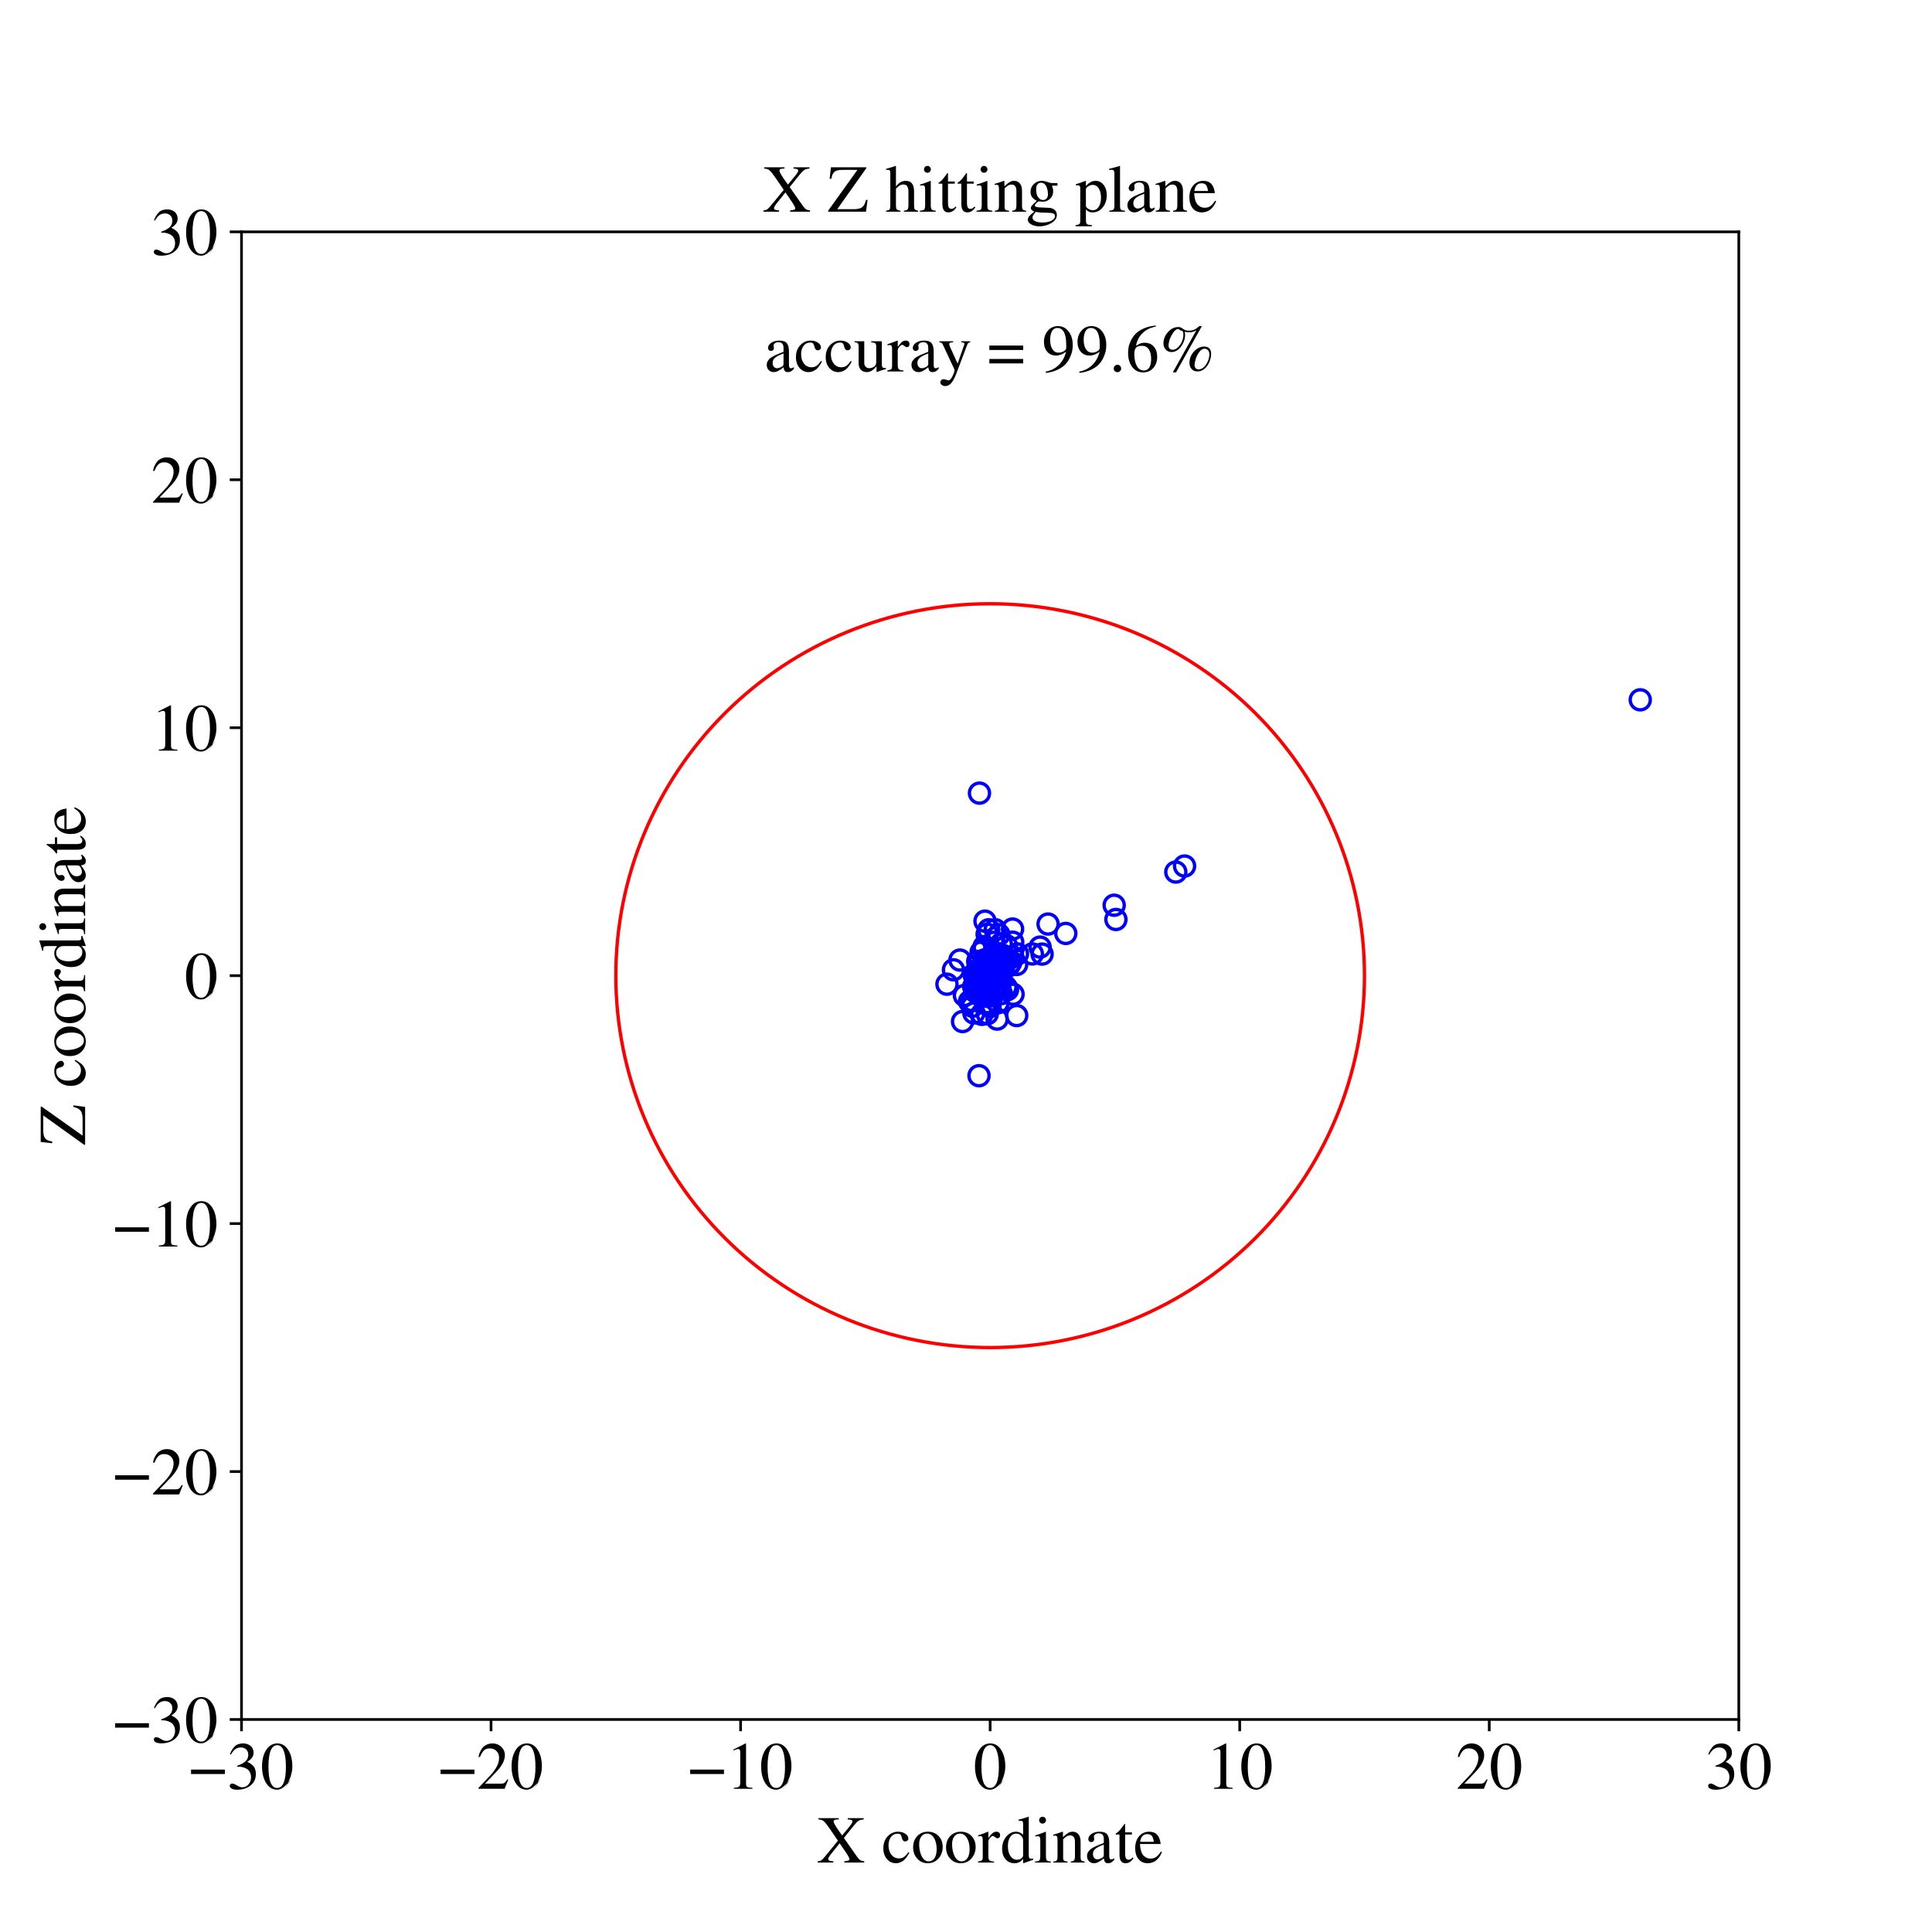 <?xml version="1.0" encoding="utf-8" standalone="no"?>
<!DOCTYPE svg PUBLIC "-//W3C//DTD SVG 1.1//EN"
  "http://www.w3.org/Graphics/SVG/1.1/DTD/svg11.dtd">
<!-- Created with matplotlib (https://matplotlib.org/) -->
<svg height="576pt" version="1.1" viewBox="0 0 576 576" width="576pt" xmlns="http://www.w3.org/2000/svg" xmlns:xlink="http://www.w3.org/1999/xlink">
 <defs>
  <style type="text/css">
*{stroke-linecap:butt;stroke-linejoin:round;}
  </style>
 </defs>
 <g id="figure_1">
  <g id="patch_1">
   <path d="M 0 576 
L 576 576 
L 576 0 
L 0 0 
z
" style="fill:#ffffff;"/>
  </g>
  <g id="axes_1">
   <g id="patch_2">
    <path d="M 72 512.64 
L 518.4 512.64 
L 518.4 69.12 
L 72 69.12 
z
" style="fill:#ffffff;"/>
   </g>
   <g id="PathCollection_1">
    <defs>
     <path d="M 0 3 
C 0.796 3 1.559 2.684 2.121 2.121 
C 2.684 1.559 3 0.796 3 0 
C 3 -0.796 2.684 -1.559 2.121 -2.121 
C 1.559 -2.684 0.796 -3 0 -3 
C -0.796 -3 -1.559 -2.684 -2.121 -2.121 
C -2.684 -1.559 -3 -0.796 -3 0 
C -3 0.796 -2.684 1.559 -2.121 2.121 
C -1.559 2.684 -0.796 3 0 3 
z
" id="C0_0_ad8b933399"/>
    </defs>
    <g clip-path="url(#p6597838563)">
     <use style="fill:none;stroke:#0000ff;" x="294.566" xlink:href="#C0_0_ad8b933399" y="292.58"/>
    </g>
    <g clip-path="url(#p6597838563)">
     <use style="fill:none;stroke:#0000ff;" x="297.623" xlink:href="#C0_0_ad8b933399" y="288.574"/>
    </g>
    <g clip-path="url(#p6597838563)">
     <use style="fill:none;stroke:#0000ff;" x="295.035" xlink:href="#C0_0_ad8b933399" y="292.751"/>
    </g>
    <g clip-path="url(#p6597838563)">
     <use style="fill:none;stroke:#0000ff;" x="293.291" xlink:href="#C0_0_ad8b933399" y="283.197"/>
    </g>
    <g clip-path="url(#p6597838563)">
     <use style="fill:none;stroke:#0000ff;" x="297.282" xlink:href="#C0_0_ad8b933399" y="303.826"/>
    </g>
    <g clip-path="url(#p6597838563)">
     <use style="fill:none;stroke:#0000ff;" x="296.724" xlink:href="#C0_0_ad8b933399" y="295.69"/>
    </g>
    <g clip-path="url(#p6597838563)">
     <use style="fill:none;stroke:#0000ff;" x="297.066" xlink:href="#C0_0_ad8b933399" y="289.02"/>
    </g>
    <g clip-path="url(#p6597838563)">
     <use style="fill:none;stroke:#0000ff;" x="291.496" xlink:href="#C0_0_ad8b933399" y="286.62"/>
    </g>
    <g clip-path="url(#p6597838563)">
     <use style="fill:none;stroke:#0000ff;" x="294.377" xlink:href="#C0_0_ad8b933399" y="288.731"/>
    </g>
    <g clip-path="url(#p6597838563)">
     <use style="fill:none;stroke:#0000ff;" x="310.688" xlink:href="#C0_0_ad8b933399" y="284.45"/>
    </g>
    <g clip-path="url(#p6597838563)">
     <use style="fill:none;stroke:#0000ff;" x="303.344" xlink:href="#C0_0_ad8b933399" y="284.398"/>
    </g>
    <g clip-path="url(#p6597838563)">
     <use style="fill:none;stroke:#0000ff;" x="296.078" xlink:href="#C0_0_ad8b933399" y="289.523"/>
    </g>
    <g clip-path="url(#p6597838563)">
     <use style="fill:none;stroke:#0000ff;" x="295.513" xlink:href="#C0_0_ad8b933399" y="292.379"/>
    </g>
    <g clip-path="url(#p6597838563)">
     <use style="fill:none;stroke:#0000ff;" x="296.511" xlink:href="#C0_0_ad8b933399" y="287.888"/>
    </g>
    <g clip-path="url(#p6597838563)">
     <use style="fill:none;stroke:#0000ff;" x="294.592" xlink:href="#C0_0_ad8b933399" y="289.584"/>
    </g>
    <g clip-path="url(#p6597838563)">
     <use style="fill:none;stroke:#0000ff;" x="332.176" xlink:href="#C0_0_ad8b933399" y="269.881"/>
    </g>
    <g clip-path="url(#p6597838563)">
     <use style="fill:none;stroke:#0000ff;" x="297.435" xlink:href="#C0_0_ad8b933399" y="289.292"/>
    </g>
    <g clip-path="url(#p6597838563)">
     <use style="fill:none;stroke:#0000ff;" x="297.028" xlink:href="#C0_0_ad8b933399" y="289.078"/>
    </g>
    <g clip-path="url(#p6597838563)">
     <use style="fill:none;stroke:#0000ff;" x="294.508" xlink:href="#C0_0_ad8b933399" y="292.353"/>
    </g>
    <g clip-path="url(#p6597838563)">
     <use style="fill:none;stroke:#0000ff;" x="294.705" xlink:href="#C0_0_ad8b933399" y="289.145"/>
    </g>
    <g clip-path="url(#p6597838563)">
     <use style="fill:none;stroke:#0000ff;" x="297.518" xlink:href="#C0_0_ad8b933399" y="284.327"/>
    </g>
    <g clip-path="url(#p6597838563)">
     <use style="fill:none;stroke:#0000ff;" x="296.186" xlink:href="#C0_0_ad8b933399" y="294.982"/>
    </g>
    <g clip-path="url(#p6597838563)">
     <use style="fill:none;stroke:#0000ff;" x="303.122" xlink:href="#C0_0_ad8b933399" y="302.775"/>
    </g>
    <g clip-path="url(#p6597838563)">
     <use style="fill:none;stroke:#0000ff;" x="297.251" xlink:href="#C0_0_ad8b933399" y="292.167"/>
    </g>
    <g clip-path="url(#p6597838563)">
     <use style="fill:none;stroke:#0000ff;" x="293.393" xlink:href="#C0_0_ad8b933399" y="294.194"/>
    </g>
    <g clip-path="url(#p6597838563)">
     <use style="fill:none;stroke:#0000ff;" x="296.002" xlink:href="#C0_0_ad8b933399" y="284.515"/>
    </g>
    <g clip-path="url(#p6597838563)">
     <use style="fill:none;stroke:#0000ff;" x="293.719" xlink:href="#C0_0_ad8b933399" y="293.616"/>
    </g>
    <g clip-path="url(#p6597838563)">
     <use style="fill:none;stroke:#0000ff;" x="299.118" xlink:href="#C0_0_ad8b933399" y="284.911"/>
    </g>
    <g clip-path="url(#p6597838563)">
     <use style="fill:none;stroke:#0000ff;" x="297.429" xlink:href="#C0_0_ad8b933399" y="290.824"/>
    </g>
    <g clip-path="url(#p6597838563)">
     <use style="fill:none;stroke:#0000ff;" x="294.511" xlink:href="#C0_0_ad8b933399" y="288.335"/>
    </g>
    <g clip-path="url(#p6597838563)">
     <use style="fill:none;stroke:#0000ff;" x="295.913" xlink:href="#C0_0_ad8b933399" y="287.477"/>
    </g>
    <g clip-path="url(#p6597838563)">
     <use style="fill:none;stroke:#0000ff;" x="294.503" xlink:href="#C0_0_ad8b933399" y="289.795"/>
    </g>
    <g clip-path="url(#p6597838563)">
     <use style="fill:none;stroke:#0000ff;" x="293.995" xlink:href="#C0_0_ad8b933399" y="293.039"/>
    </g>
    <g clip-path="url(#p6597838563)">
     <use style="fill:none;stroke:#0000ff;" x="292.841" xlink:href="#C0_0_ad8b933399" y="293.508"/>
    </g>
    <g clip-path="url(#p6597838563)">
     <use style="fill:none;stroke:#0000ff;" x="295.236" xlink:href="#C0_0_ad8b933399" y="290.169"/>
    </g>
    <g clip-path="url(#p6597838563)">
     <use style="fill:none;stroke:#0000ff;" x="295.021" xlink:href="#C0_0_ad8b933399" y="292.373"/>
    </g>
    <g clip-path="url(#p6597838563)">
     <use style="fill:none;stroke:#0000ff;" x="296.384" xlink:href="#C0_0_ad8b933399" y="285.854"/>
    </g>
    <g clip-path="url(#p6597838563)">
     <use style="fill:none;stroke:#0000ff;" x="293.048" xlink:href="#C0_0_ad8b933399" y="295.547"/>
    </g>
    <g clip-path="url(#p6597838563)">
     <use style="fill:none;stroke:#0000ff;" x="294.703" xlink:href="#C0_0_ad8b933399" y="294.182"/>
    </g>
    <g clip-path="url(#p6597838563)">
     <use style="fill:none;stroke:#0000ff;" x="294.616" xlink:href="#C0_0_ad8b933399" y="290.365"/>
    </g>
    <g clip-path="url(#p6597838563)">
     <use style="fill:none;stroke:#0000ff;" x="297.584" xlink:href="#C0_0_ad8b933399" y="288.551"/>
    </g>
    <g clip-path="url(#p6597838563)">
     <use style="fill:none;stroke:#0000ff;" x="294.819" xlink:href="#C0_0_ad8b933399" y="293.606"/>
    </g>
    <g clip-path="url(#p6597838563)">
     <use style="fill:none;stroke:#0000ff;" x="295.109" xlink:href="#C0_0_ad8b933399" y="289.047"/>
    </g>
    <g clip-path="url(#p6597838563)">
     <use style="fill:none;stroke:#0000ff;" x="294.453" xlink:href="#C0_0_ad8b933399" y="290.146"/>
    </g>
    <g clip-path="url(#p6597838563)">
     <use style="fill:none;stroke:#0000ff;" x="295.554" xlink:href="#C0_0_ad8b933399" y="289.591"/>
    </g>
    <g clip-path="url(#p6597838563)">
     <use style="fill:none;stroke:#0000ff;" x="293.796" xlink:href="#C0_0_ad8b933399" y="292.102"/>
    </g>
    <g clip-path="url(#p6597838563)">
     <use style="fill:none;stroke:#0000ff;" x="294.297" xlink:href="#C0_0_ad8b933399" y="286.324"/>
    </g>
    <g clip-path="url(#p6597838563)">
     <use style="fill:none;stroke:#0000ff;" x="294.343" xlink:href="#C0_0_ad8b933399" y="302.233"/>
    </g>
    <g clip-path="url(#p6597838563)">
     <use style="fill:none;stroke:#0000ff;" x="286.197" xlink:href="#C0_0_ad8b933399" y="286.229"/>
    </g>
    <g clip-path="url(#p6597838563)">
     <use style="fill:none;stroke:#0000ff;" x="291.095" xlink:href="#C0_0_ad8b933399" y="291.069"/>
    </g>
    <g clip-path="url(#p6597838563)">
     <use style="fill:none;stroke:#0000ff;" x="303.1" xlink:href="#C0_0_ad8b933399" y="287.554"/>
    </g>
    <g clip-path="url(#p6597838563)">
     <use style="fill:none;stroke:#0000ff;" x="294.129" xlink:href="#C0_0_ad8b933399" y="292.524"/>
    </g>
    <g clip-path="url(#p6597838563)">
     <use style="fill:none;stroke:#0000ff;" x="284.267" xlink:href="#C0_0_ad8b933399" y="289.132"/>
    </g>
    <g clip-path="url(#p6597838563)">
     <use style="fill:none;stroke:#0000ff;" x="310.084" xlink:href="#C0_0_ad8b933399" y="282.369"/>
    </g>
    <g clip-path="url(#p6597838563)">
     <use style="fill:none;stroke:#0000ff;" x="295.837" xlink:href="#C0_0_ad8b933399" y="286.993"/>
    </g>
    <g clip-path="url(#p6597838563)">
     <use style="fill:none;stroke:#0000ff;" x="294.511" xlink:href="#C0_0_ad8b933399" y="291.729"/>
    </g>
    <g clip-path="url(#p6597838563)">
     <use style="fill:none;stroke:#0000ff;" x="296.228" xlink:href="#C0_0_ad8b933399" y="288.7"/>
    </g>
    <g clip-path="url(#p6597838563)">
     <use style="fill:none;stroke:#0000ff;" x="294.779" xlink:href="#C0_0_ad8b933399" y="291.11"/>
    </g>
    <g clip-path="url(#p6597838563)">
     <use style="fill:none;stroke:#0000ff;" x="298.047" xlink:href="#C0_0_ad8b933399" y="289.004"/>
    </g>
    <g clip-path="url(#p6597838563)">
     <use style="fill:none;stroke:#0000ff;" x="294.774" xlink:href="#C0_0_ad8b933399" y="286.862"/>
    </g>
    <g clip-path="url(#p6597838563)">
     <use style="fill:none;stroke:#0000ff;" x="294.638" xlink:href="#C0_0_ad8b933399" y="291.347"/>
    </g>
    <g clip-path="url(#p6597838563)">
     <use style="fill:none;stroke:#0000ff;" x="290.288" xlink:href="#C0_0_ad8b933399" y="294.139"/>
    </g>
    <g clip-path="url(#p6597838563)">
     <use style="fill:none;stroke:#0000ff;" x="295.363" xlink:href="#C0_0_ad8b933399" y="287.276"/>
    </g>
    <g clip-path="url(#p6597838563)">
     <use style="fill:none;stroke:#0000ff;" x="295.276" xlink:href="#C0_0_ad8b933399" y="289.302"/>
    </g>
    <g clip-path="url(#p6597838563)">
     <use style="fill:none;stroke:#0000ff;" x="294.585" xlink:href="#C0_0_ad8b933399" y="291.976"/>
    </g>
    <g clip-path="url(#p6597838563)">
     <use style="fill:none;stroke:#0000ff;" x="293.494" xlink:href="#C0_0_ad8b933399" y="293.964"/>
    </g>
    <g clip-path="url(#p6597838563)">
     <use style="fill:none;stroke:#0000ff;" x="298.038" xlink:href="#C0_0_ad8b933399" y="286.636"/>
    </g>
    <g clip-path="url(#p6597838563)">
     <use style="fill:none;stroke:#0000ff;" x="295.024" xlink:href="#C0_0_ad8b933399" y="286.159"/>
    </g>
    <g clip-path="url(#p6597838563)">
     <use style="fill:none;stroke:#0000ff;" x="298.067" xlink:href="#C0_0_ad8b933399" y="288.047"/>
    </g>
    <g clip-path="url(#p6597838563)">
     <use style="fill:none;stroke:#0000ff;" x="292.04" xlink:href="#C0_0_ad8b933399" y="291.008"/>
    </g>
    <g clip-path="url(#p6597838563)">
     <use style="fill:none;stroke:#0000ff;" x="298.512" xlink:href="#C0_0_ad8b933399" y="281.369"/>
    </g>
    <g clip-path="url(#p6597838563)">
     <use style="fill:none;stroke:#0000ff;" x="290.554" xlink:href="#C0_0_ad8b933399" y="290.976"/>
    </g>
    <g clip-path="url(#p6597838563)">
     <use style="fill:none;stroke:#0000ff;" x="317.751" xlink:href="#C0_0_ad8b933399" y="278.289"/>
    </g>
    <g clip-path="url(#p6597838563)">
     <use style="fill:none;stroke:#0000ff;" x="293.989" xlink:href="#C0_0_ad8b933399" y="292.13"/>
    </g>
    <g clip-path="url(#p6597838563)">
     <use style="fill:none;stroke:#0000ff;" x="489.022" xlink:href="#C0_0_ad8b933399" y="208.641"/>
    </g>
    <g clip-path="url(#p6597838563)">
     <use style="fill:none;stroke:#0000ff;" x="298.025" xlink:href="#C0_0_ad8b933399" y="292.081"/>
    </g>
    <g clip-path="url(#p6597838563)">
     <use style="fill:none;stroke:#0000ff;" x="294.37" xlink:href="#C0_0_ad8b933399" y="287.771"/>
    </g>
    <g clip-path="url(#p6597838563)">
     <use style="fill:none;stroke:#0000ff;" x="292.715" xlink:href="#C0_0_ad8b933399" y="302.412"/>
    </g>
    <g clip-path="url(#p6597838563)">
     <use style="fill:none;stroke:#0000ff;" x="299.442" xlink:href="#C0_0_ad8b933399" y="287.417"/>
    </g>
    <g clip-path="url(#p6597838563)">
     <use style="fill:none;stroke:#0000ff;" x="293.086" xlink:href="#C0_0_ad8b933399" y="291.106"/>
    </g>
    <g clip-path="url(#p6597838563)">
     <use style="fill:none;stroke:#0000ff;" x="296.324" xlink:href="#C0_0_ad8b933399" y="289.936"/>
    </g>
    <g clip-path="url(#p6597838563)">
     <use style="fill:none;stroke:#0000ff;" x="293.161" xlink:href="#C0_0_ad8b933399" y="293.263"/>
    </g>
    <g clip-path="url(#p6597838563)">
     <use style="fill:none;stroke:#0000ff;" x="295.804" xlink:href="#C0_0_ad8b933399" y="288.841"/>
    </g>
    <g clip-path="url(#p6597838563)">
     <use style="fill:none;stroke:#0000ff;" x="294.493" xlink:href="#C0_0_ad8b933399" y="289.288"/>
    </g>
    <g clip-path="url(#p6597838563)">
     <use style="fill:none;stroke:#0000ff;" x="296.155" xlink:href="#C0_0_ad8b933399" y="290.963"/>
    </g>
    <g clip-path="url(#p6597838563)">
     <use style="fill:none;stroke:#0000ff;" x="300.794" xlink:href="#C0_0_ad8b933399" y="287.872"/>
    </g>
    <g clip-path="url(#p6597838563)">
     <use style="fill:none;stroke:#0000ff;" x="293.537" xlink:href="#C0_0_ad8b933399" y="289.343"/>
    </g>
    <g clip-path="url(#p6597838563)">
     <use style="fill:none;stroke:#0000ff;" x="292.516" xlink:href="#C0_0_ad8b933399" y="283.874"/>
    </g>
    <g clip-path="url(#p6597838563)">
     <use style="fill:none;stroke:#0000ff;" x="294.498" xlink:href="#C0_0_ad8b933399" y="288.958"/>
    </g>
    <g clip-path="url(#p6597838563)">
     <use style="fill:none;stroke:#0000ff;" x="298.522" xlink:href="#C0_0_ad8b933399" y="296.23"/>
    </g>
    <g clip-path="url(#p6597838563)">
     <use style="fill:none;stroke:#0000ff;" x="307.781" xlink:href="#C0_0_ad8b933399" y="284.405"/>
    </g>
    <g clip-path="url(#p6597838563)">
     <use style="fill:none;stroke:#0000ff;" x="295.703" xlink:href="#C0_0_ad8b933399" y="289.809"/>
    </g>
    <g clip-path="url(#p6597838563)">
     <use style="fill:none;stroke:#0000ff;" x="295.232" xlink:href="#C0_0_ad8b933399" y="287.786"/>
    </g>
    <g clip-path="url(#p6597838563)">
     <use style="fill:none;stroke:#0000ff;" x="293.938" xlink:href="#C0_0_ad8b933399" y="287.733"/>
    </g>
    <g clip-path="url(#p6597838563)">
     <use style="fill:none;stroke:#0000ff;" x="294.477" xlink:href="#C0_0_ad8b933399" y="286.726"/>
    </g>
    <g clip-path="url(#p6597838563)">
     <use style="fill:none;stroke:#0000ff;" x="294.769" xlink:href="#C0_0_ad8b933399" y="277.204"/>
    </g>
    <g clip-path="url(#p6597838563)">
     <use style="fill:none;stroke:#0000ff;" x="298.049" xlink:href="#C0_0_ad8b933399" y="290.951"/>
    </g>
    <g clip-path="url(#p6597838563)">
     <use style="fill:none;stroke:#0000ff;" x="296.525" xlink:href="#C0_0_ad8b933399" y="290.415"/>
    </g>
    <g clip-path="url(#p6597838563)">
     <use style="fill:none;stroke:#0000ff;" x="297.049" xlink:href="#C0_0_ad8b933399" y="290.271"/>
    </g>
    <g clip-path="url(#p6597838563)">
     <use style="fill:none;stroke:#0000ff;" x="293.402" xlink:href="#C0_0_ad8b933399" y="289.977"/>
    </g>
    <g clip-path="url(#p6597838563)">
     <use style="fill:none;stroke:#0000ff;" x="293.535" xlink:href="#C0_0_ad8b933399" y="286.203"/>
    </g>
    <g clip-path="url(#p6597838563)">
     <use style="fill:none;stroke:#0000ff;" x="292.306" xlink:href="#C0_0_ad8b933399" y="293.683"/>
    </g>
    <g clip-path="url(#p6597838563)">
     <use style="fill:none;stroke:#0000ff;" x="293.943" xlink:href="#C0_0_ad8b933399" y="290.869"/>
    </g>
    <g clip-path="url(#p6597838563)">
     <use style="fill:none;stroke:#0000ff;" x="295.245" xlink:href="#C0_0_ad8b933399" y="292.957"/>
    </g>
    <g clip-path="url(#p6597838563)">
     <use style="fill:none;stroke:#0000ff;" x="292.178" xlink:href="#C0_0_ad8b933399" y="292.303"/>
    </g>
    <g clip-path="url(#p6597838563)">
     <use style="fill:none;stroke:#0000ff;" x="293.947" xlink:href="#C0_0_ad8b933399" y="289.012"/>
    </g>
    <g clip-path="url(#p6597838563)">
     <use style="fill:none;stroke:#0000ff;" x="294.235" xlink:href="#C0_0_ad8b933399" y="290.505"/>
    </g>
    <g clip-path="url(#p6597838563)">
     <use style="fill:none;stroke:#0000ff;" x="301.317" xlink:href="#C0_0_ad8b933399" y="286.921"/>
    </g>
    <g clip-path="url(#p6597838563)">
     <use style="fill:none;stroke:#0000ff;" x="297.817" xlink:href="#C0_0_ad8b933399" y="278.669"/>
    </g>
    <g clip-path="url(#p6597838563)">
     <use style="fill:none;stroke:#0000ff;" x="294.834" xlink:href="#C0_0_ad8b933399" y="293.882"/>
    </g>
    <g clip-path="url(#p6597838563)">
     <use style="fill:none;stroke:#0000ff;" x="294.6" xlink:href="#C0_0_ad8b933399" y="291.122"/>
    </g>
    <g clip-path="url(#p6597838563)">
     <use style="fill:none;stroke:#0000ff;" x="297.429" xlink:href="#C0_0_ad8b933399" y="295.029"/>
    </g>
    <g clip-path="url(#p6597838563)">
     <use style="fill:none;stroke:#0000ff;" x="289.062" xlink:href="#C0_0_ad8b933399" y="298.582"/>
    </g>
    <g clip-path="url(#p6597838563)">
     <use style="fill:none;stroke:#0000ff;" x="297.598" xlink:href="#C0_0_ad8b933399" y="291.132"/>
    </g>
    <g clip-path="url(#p6597838563)">
     <use style="fill:none;stroke:#0000ff;" x="294.187" xlink:href="#C0_0_ad8b933399" y="288.769"/>
    </g>
    <g clip-path="url(#p6597838563)">
     <use style="fill:none;stroke:#0000ff;" x="290.352" xlink:href="#C0_0_ad8b933399" y="302.005"/>
    </g>
    <g clip-path="url(#p6597838563)">
     <use style="fill:none;stroke:#0000ff;" x="294.037" xlink:href="#C0_0_ad8b933399" y="287.743"/>
    </g>
    <g clip-path="url(#p6597838563)">
     <use style="fill:none;stroke:#0000ff;" x="295.562" xlink:href="#C0_0_ad8b933399" y="292.176"/>
    </g>
    <g clip-path="url(#p6597838563)">
     <use style="fill:none;stroke:#0000ff;" x="294.761" xlink:href="#C0_0_ad8b933399" y="293.434"/>
    </g>
    <g clip-path="url(#p6597838563)">
     <use style="fill:none;stroke:#0000ff;" x="293.665" xlink:href="#C0_0_ad8b933399" y="274.629"/>
    </g>
    <g clip-path="url(#p6597838563)">
     <use style="fill:none;stroke:#0000ff;" x="297.02" xlink:href="#C0_0_ad8b933399" y="287.767"/>
    </g>
    <g clip-path="url(#p6597838563)">
     <use style="fill:none;stroke:#0000ff;" x="293.271" xlink:href="#C0_0_ad8b933399" y="291.304"/>
    </g>
    <g clip-path="url(#p6597838563)">
     <use style="fill:none;stroke:#0000ff;" x="301.881" xlink:href="#C0_0_ad8b933399" y="276.983"/>
    </g>
    <g clip-path="url(#p6597838563)">
     <use style="fill:none;stroke:#0000ff;" x="289.917" xlink:href="#C0_0_ad8b933399" y="299.989"/>
    </g>
    <g clip-path="url(#p6597838563)">
     <use style="fill:none;stroke:#0000ff;" x="286.973" xlink:href="#C0_0_ad8b933399" y="304.56"/>
    </g>
    <g clip-path="url(#p6597838563)">
     <use style="fill:none;stroke:#0000ff;" x="299.899" xlink:href="#C0_0_ad8b933399" y="294.276"/>
    </g>
    <g clip-path="url(#p6597838563)">
     <use style="fill:none;stroke:#0000ff;" x="290.617" xlink:href="#C0_0_ad8b933399" y="290.981"/>
    </g>
    <g clip-path="url(#p6597838563)">
     <use style="fill:none;stroke:#0000ff;" x="297.804" xlink:href="#C0_0_ad8b933399" y="284.877"/>
    </g>
    <g clip-path="url(#p6597838563)">
     <use style="fill:none;stroke:#0000ff;" x="295.897" xlink:href="#C0_0_ad8b933399" y="290.201"/>
    </g>
    <g clip-path="url(#p6597838563)">
     <use style="fill:none;stroke:#0000ff;" x="293.052" xlink:href="#C0_0_ad8b933399" y="291.976"/>
    </g>
    <g clip-path="url(#p6597838563)">
     <use style="fill:none;stroke:#0000ff;" x="350.552" xlink:href="#C0_0_ad8b933399" y="259.993"/>
    </g>
    <g clip-path="url(#p6597838563)">
     <use style="fill:none;stroke:#0000ff;" x="293.916" xlink:href="#C0_0_ad8b933399" y="287.829"/>
    </g>
    <g clip-path="url(#p6597838563)">
     <use style="fill:none;stroke:#0000ff;" x="282.326" xlink:href="#C0_0_ad8b933399" y="293.425"/>
    </g>
    <g clip-path="url(#p6597838563)">
     <use style="fill:none;stroke:#0000ff;" x="295.762" xlink:href="#C0_0_ad8b933399" y="290.806"/>
    </g>
    <g clip-path="url(#p6597838563)">
     <use style="fill:none;stroke:#0000ff;" x="301.928" xlink:href="#C0_0_ad8b933399" y="280.907"/>
    </g>
    <g clip-path="url(#p6597838563)">
     <use style="fill:none;stroke:#0000ff;" x="295.594" xlink:href="#C0_0_ad8b933399" y="288.68"/>
    </g>
    <g clip-path="url(#p6597838563)">
     <use style="fill:none;stroke:#0000ff;" x="294.496" xlink:href="#C0_0_ad8b933399" y="293.443"/>
    </g>
    <g clip-path="url(#p6597838563)">
     <use style="fill:none;stroke:#0000ff;" x="294.12" xlink:href="#C0_0_ad8b933399" y="294.332"/>
    </g>
    <g clip-path="url(#p6597838563)">
     <use style="fill:none;stroke:#0000ff;" x="294.732" xlink:href="#C0_0_ad8b933399" y="295.655"/>
    </g>
    <g clip-path="url(#p6597838563)">
     <use style="fill:none;stroke:#0000ff;" x="297.731" xlink:href="#C0_0_ad8b933399" y="295.005"/>
    </g>
    <g clip-path="url(#p6597838563)">
     <use style="fill:none;stroke:#0000ff;" x="295.63" xlink:href="#C0_0_ad8b933399" y="286.433"/>
    </g>
    <g clip-path="url(#p6597838563)">
     <use style="fill:none;stroke:#0000ff;" x="298.465" xlink:href="#C0_0_ad8b933399" y="291.793"/>
    </g>
    <g clip-path="url(#p6597838563)">
     <use style="fill:none;stroke:#0000ff;" x="296.408" xlink:href="#C0_0_ad8b933399" y="288.226"/>
    </g>
    <g clip-path="url(#p6597838563)">
     <use style="fill:none;stroke:#0000ff;" x="295.584" xlink:href="#C0_0_ad8b933399" y="289.395"/>
    </g>
    <g clip-path="url(#p6597838563)">
     <use style="fill:none;stroke:#0000ff;" x="296.237" xlink:href="#C0_0_ad8b933399" y="288.705"/>
    </g>
    <g clip-path="url(#p6597838563)">
     <use style="fill:none;stroke:#0000ff;" x="295.457" xlink:href="#C0_0_ad8b933399" y="291.645"/>
    </g>
    <g clip-path="url(#p6597838563)">
     <use style="fill:none;stroke:#0000ff;" x="299.018" xlink:href="#C0_0_ad8b933399" y="287.393"/>
    </g>
    <g clip-path="url(#p6597838563)">
     <use style="fill:none;stroke:#0000ff;" x="297.29" xlink:href="#C0_0_ad8b933399" y="290.674"/>
    </g>
    <g clip-path="url(#p6597838563)">
     <use style="fill:none;stroke:#0000ff;" x="296.325" xlink:href="#C0_0_ad8b933399" y="291.523"/>
    </g>
    <g clip-path="url(#p6597838563)">
     <use style="fill:none;stroke:#0000ff;" x="295.606" xlink:href="#C0_0_ad8b933399" y="290.525"/>
    </g>
    <g clip-path="url(#p6597838563)">
     <use style="fill:none;stroke:#0000ff;" x="296.329" xlink:href="#C0_0_ad8b933399" y="280.95"/>
    </g>
    <g clip-path="url(#p6597838563)">
     <use style="fill:none;stroke:#0000ff;" x="293.188" xlink:href="#C0_0_ad8b933399" y="293.157"/>
    </g>
    <g clip-path="url(#p6597838563)">
     <use style="fill:none;stroke:#0000ff;" x="332.696" xlink:href="#C0_0_ad8b933399" y="274.131"/>
    </g>
    <g clip-path="url(#p6597838563)">
     <use style="fill:none;stroke:#0000ff;" x="291.669" xlink:href="#C0_0_ad8b933399" y="290.285"/>
    </g>
    <g clip-path="url(#p6597838563)">
     <use style="fill:none;stroke:#0000ff;" x="294.109" xlink:href="#C0_0_ad8b933399" y="295.447"/>
    </g>
    <g clip-path="url(#p6597838563)">
     <use style="fill:none;stroke:#0000ff;" x="293.857" xlink:href="#C0_0_ad8b933399" y="292.596"/>
    </g>
    <g clip-path="url(#p6597838563)">
     <use style="fill:none;stroke:#0000ff;" x="293.739" xlink:href="#C0_0_ad8b933399" y="289.105"/>
    </g>
    <g clip-path="url(#p6597838563)">
     <use style="fill:none;stroke:#0000ff;" x="295.255" xlink:href="#C0_0_ad8b933399" y="290.528"/>
    </g>
    <g clip-path="url(#p6597838563)">
     <use style="fill:none;stroke:#0000ff;" x="297.245" xlink:href="#C0_0_ad8b933399" y="286.789"/>
    </g>
    <g clip-path="url(#p6597838563)">
     <use style="fill:none;stroke:#0000ff;" x="294.142" xlink:href="#C0_0_ad8b933399" y="296.154"/>
    </g>
    <g clip-path="url(#p6597838563)">
     <use style="fill:none;stroke:#0000ff;" x="289.882" xlink:href="#C0_0_ad8b933399" y="298.336"/>
    </g>
    <g clip-path="url(#p6597838563)">
     <use style="fill:none;stroke:#0000ff;" x="297.07" xlink:href="#C0_0_ad8b933399" y="286.649"/>
    </g>
    <g clip-path="url(#p6597838563)">
     <use style="fill:none;stroke:#0000ff;" x="292.196" xlink:href="#C0_0_ad8b933399" y="296.702"/>
    </g>
    <g clip-path="url(#p6597838563)">
     <use style="fill:none;stroke:#0000ff;" x="290.901" xlink:href="#C0_0_ad8b933399" y="291.498"/>
    </g>
    <g clip-path="url(#p6597838563)">
     <use style="fill:none;stroke:#0000ff;" x="294.939" xlink:href="#C0_0_ad8b933399" y="290.553"/>
    </g>
    <g clip-path="url(#p6597838563)">
     <use style="fill:none;stroke:#0000ff;" x="294.639" xlink:href="#C0_0_ad8b933399" y="289.731"/>
    </g>
    <g clip-path="url(#p6597838563)">
     <use style="fill:none;stroke:#0000ff;" x="294.306" xlink:href="#C0_0_ad8b933399" y="278.516"/>
    </g>
    <g clip-path="url(#p6597838563)">
     <use style="fill:none;stroke:#0000ff;" x="287.533" xlink:href="#C0_0_ad8b933399" y="296.787"/>
    </g>
    <g clip-path="url(#p6597838563)">
     <use style="fill:none;stroke:#0000ff;" x="294.669" xlink:href="#C0_0_ad8b933399" y="290.459"/>
    </g>
    <g clip-path="url(#p6597838563)">
     <use style="fill:none;stroke:#0000ff;" x="295.197" xlink:href="#C0_0_ad8b933399" y="290.119"/>
    </g>
    <g clip-path="url(#p6597838563)">
     <use style="fill:none;stroke:#0000ff;" x="296.387" xlink:href="#C0_0_ad8b933399" y="287.399"/>
    </g>
    <g clip-path="url(#p6597838563)">
     <use style="fill:none;stroke:#0000ff;" x="292.892" xlink:href="#C0_0_ad8b933399" y="292.944"/>
    </g>
    <g clip-path="url(#p6597838563)">
     <use style="fill:none;stroke:#0000ff;" x="296.242" xlink:href="#C0_0_ad8b933399" y="290.563"/>
    </g>
    <g clip-path="url(#p6597838563)">
     <use style="fill:none;stroke:#0000ff;" x="300.029" xlink:href="#C0_0_ad8b933399" y="281.935"/>
    </g>
    <g clip-path="url(#p6597838563)">
     <use style="fill:none;stroke:#0000ff;" x="293.377" xlink:href="#C0_0_ad8b933399" y="292.654"/>
    </g>
    <g clip-path="url(#p6597838563)">
     <use style="fill:none;stroke:#0000ff;" x="299.969" xlink:href="#C0_0_ad8b933399" y="285.671"/>
    </g>
    <g clip-path="url(#p6597838563)">
     <use style="fill:none;stroke:#0000ff;" x="294.348" xlink:href="#C0_0_ad8b933399" y="293.612"/>
    </g>
    <g clip-path="url(#p6597838563)">
     <use style="fill:none;stroke:#0000ff;" x="301.927" xlink:href="#C0_0_ad8b933399" y="285.314"/>
    </g>
    <g clip-path="url(#p6597838563)">
     <use style="fill:none;stroke:#0000ff;" x="295.505" xlink:href="#C0_0_ad8b933399" y="293.545"/>
    </g>
    <g clip-path="url(#p6597838563)">
     <use style="fill:none;stroke:#0000ff;" x="293.437" xlink:href="#C0_0_ad8b933399" y="294.059"/>
    </g>
    <g clip-path="url(#p6597838563)">
     <use style="fill:none;stroke:#0000ff;" x="291.301" xlink:href="#C0_0_ad8b933399" y="293.6"/>
    </g>
    <g clip-path="url(#p6597838563)">
     <use style="fill:none;stroke:#0000ff;" x="295.45" xlink:href="#C0_0_ad8b933399" y="291.99"/>
    </g>
    <g clip-path="url(#p6597838563)">
     <use style="fill:none;stroke:#0000ff;" x="291.309" xlink:href="#C0_0_ad8b933399" y="293.963"/>
    </g>
    <g clip-path="url(#p6597838563)">
     <use style="fill:none;stroke:#0000ff;" x="296.92" xlink:href="#C0_0_ad8b933399" y="290.587"/>
    </g>
    <g clip-path="url(#p6597838563)">
     <use style="fill:none;stroke:#0000ff;" x="312.472" xlink:href="#C0_0_ad8b933399" y="275.491"/>
    </g>
    <g clip-path="url(#p6597838563)">
     <use style="fill:none;stroke:#0000ff;" x="297.738" xlink:href="#C0_0_ad8b933399" y="289.342"/>
    </g>
    <g clip-path="url(#p6597838563)">
     <use style="fill:none;stroke:#0000ff;" x="293.84" xlink:href="#C0_0_ad8b933399" y="290.269"/>
    </g>
    <g clip-path="url(#p6597838563)">
     <use style="fill:none;stroke:#0000ff;" x="293.692" xlink:href="#C0_0_ad8b933399" y="288.119"/>
    </g>
    <g clip-path="url(#p6597838563)">
     <use style="fill:none;stroke:#0000ff;" x="293.911" xlink:href="#C0_0_ad8b933399" y="289.448"/>
    </g>
    <g clip-path="url(#p6597838563)">
     <use style="fill:none;stroke:#0000ff;" x="293.932" xlink:href="#C0_0_ad8b933399" y="291.77"/>
    </g>
    <g clip-path="url(#p6597838563)">
     <use style="fill:none;stroke:#0000ff;" x="296.197" xlink:href="#C0_0_ad8b933399" y="296.338"/>
    </g>
    <g clip-path="url(#p6597838563)">
     <use style="fill:none;stroke:#0000ff;" x="292.063" xlink:href="#C0_0_ad8b933399" y="291.915"/>
    </g>
    <g clip-path="url(#p6597838563)">
     <use style="fill:none;stroke:#0000ff;" x="293.5" xlink:href="#C0_0_ad8b933399" y="292.351"/>
    </g>
    <g clip-path="url(#p6597838563)">
     <use style="fill:none;stroke:#0000ff;" x="291.297" xlink:href="#C0_0_ad8b933399" y="293.596"/>
    </g>
    <g clip-path="url(#p6597838563)">
     <use style="fill:none;stroke:#0000ff;" x="290.657" xlink:href="#C0_0_ad8b933399" y="295.54"/>
    </g>
    <g clip-path="url(#p6597838563)">
     <use style="fill:none;stroke:#0000ff;" x="294.334" xlink:href="#C0_0_ad8b933399" y="288.3"/>
    </g>
    <g clip-path="url(#p6597838563)">
     <use style="fill:none;stroke:#0000ff;" x="294.485" xlink:href="#C0_0_ad8b933399" y="297.078"/>
    </g>
    <g clip-path="url(#p6597838563)">
     <use style="fill:none;stroke:#0000ff;" x="294.533" xlink:href="#C0_0_ad8b933399" y="294.976"/>
    </g>
    <g clip-path="url(#p6597838563)">
     <use style="fill:none;stroke:#0000ff;" x="294.497" xlink:href="#C0_0_ad8b933399" y="290.35"/>
    </g>
    <g clip-path="url(#p6597838563)">
     <use style="fill:none;stroke:#0000ff;" x="292.017" xlink:href="#C0_0_ad8b933399" y="236.461"/>
    </g>
    <g clip-path="url(#p6597838563)">
     <use style="fill:none;stroke:#0000ff;" x="295.473" xlink:href="#C0_0_ad8b933399" y="286.13"/>
    </g>
    <g clip-path="url(#p6597838563)">
     <use style="fill:none;stroke:#0000ff;" x="293.01" xlink:href="#C0_0_ad8b933399" y="291.138"/>
    </g>
    <g clip-path="url(#p6597838563)">
     <use style="fill:none;stroke:#0000ff;" x="294.798" xlink:href="#C0_0_ad8b933399" y="293.627"/>
    </g>
    <g clip-path="url(#p6597838563)">
     <use style="fill:none;stroke:#0000ff;" x="295.285" xlink:href="#C0_0_ad8b933399" y="291.645"/>
    </g>
    <g clip-path="url(#p6597838563)">
     <use style="fill:none;stroke:#0000ff;" x="294.511" xlink:href="#C0_0_ad8b933399" y="299.009"/>
    </g>
    <g clip-path="url(#p6597838563)">
     <use style="fill:none;stroke:#0000ff;" x="296.537" xlink:href="#C0_0_ad8b933399" y="288.787"/>
    </g>
    <g clip-path="url(#p6597838563)">
     <use style="fill:none;stroke:#0000ff;" x="293.967" xlink:href="#C0_0_ad8b933399" y="290.624"/>
    </g>
    <g clip-path="url(#p6597838563)">
     <use style="fill:none;stroke:#0000ff;" x="293.801" xlink:href="#C0_0_ad8b933399" y="289.532"/>
    </g>
    <g clip-path="url(#p6597838563)">
     <use style="fill:none;stroke:#0000ff;" x="294.084" xlink:href="#C0_0_ad8b933399" y="293.926"/>
    </g>
    <g clip-path="url(#p6597838563)">
     <use style="fill:none;stroke:#0000ff;" x="292.322" xlink:href="#C0_0_ad8b933399" y="290.758"/>
    </g>
    <g clip-path="url(#p6597838563)">
     <use style="fill:none;stroke:#0000ff;" x="296.557" xlink:href="#C0_0_ad8b933399" y="285.664"/>
    </g>
    <g clip-path="url(#p6597838563)">
     <use style="fill:none;stroke:#0000ff;" x="293.984" xlink:href="#C0_0_ad8b933399" y="299.041"/>
    </g>
    <g clip-path="url(#p6597838563)">
     <use style="fill:none;stroke:#0000ff;" x="302.032" xlink:href="#C0_0_ad8b933399" y="296.433"/>
    </g>
    <g clip-path="url(#p6597838563)">
     <use style="fill:none;stroke:#0000ff;" x="294.674" xlink:href="#C0_0_ad8b933399" y="292.341"/>
    </g>
    <g clip-path="url(#p6597838563)">
     <use style="fill:none;stroke:#0000ff;" x="294.384" xlink:href="#C0_0_ad8b933399" y="291.047"/>
    </g>
    <g clip-path="url(#p6597838563)">
     <use style="fill:none;stroke:#0000ff;" x="294.763" xlink:href="#C0_0_ad8b933399" y="293.071"/>
    </g>
    <g clip-path="url(#p6597838563)">
     <use style="fill:none;stroke:#0000ff;" x="293.262" xlink:href="#C0_0_ad8b933399" y="293.884"/>
    </g>
    <g clip-path="url(#p6597838563)">
     <use style="fill:none;stroke:#0000ff;" x="293.359" xlink:href="#C0_0_ad8b933399" y="286.385"/>
    </g>
    <g clip-path="url(#p6597838563)">
     <use style="fill:none;stroke:#0000ff;" x="291.405" xlink:href="#C0_0_ad8b933399" y="290.27"/>
    </g>
    <g clip-path="url(#p6597838563)">
     <use style="fill:none;stroke:#0000ff;" x="295.37" xlink:href="#C0_0_ad8b933399" y="293.635"/>
    </g>
    <g clip-path="url(#p6597838563)">
     <use style="fill:none;stroke:#0000ff;" x="298.07" xlink:href="#C0_0_ad8b933399" y="294.641"/>
    </g>
    <g clip-path="url(#p6597838563)">
     <use style="fill:none;stroke:#0000ff;" x="295.644" xlink:href="#C0_0_ad8b933399" y="287.356"/>
    </g>
    <g clip-path="url(#p6597838563)">
     <use style="fill:none;stroke:#0000ff;" x="295.4" xlink:href="#C0_0_ad8b933399" y="292.369"/>
    </g>
    <g clip-path="url(#p6597838563)">
     <use style="fill:none;stroke:#0000ff;" x="296.724" xlink:href="#C0_0_ad8b933399" y="277.189"/>
    </g>
    <g clip-path="url(#p6597838563)">
     <use style="fill:none;stroke:#0000ff;" x="294.095" xlink:href="#C0_0_ad8b933399" y="289.622"/>
    </g>
    <g clip-path="url(#p6597838563)">
     <use style="fill:none;stroke:#0000ff;" x="294.077" xlink:href="#C0_0_ad8b933399" y="289.415"/>
    </g>
    <g clip-path="url(#p6597838563)">
     <use style="fill:none;stroke:#0000ff;" x="293.4" xlink:href="#C0_0_ad8b933399" y="282.214"/>
    </g>
    <g clip-path="url(#p6597838563)">
     <use style="fill:none;stroke:#0000ff;" x="291.878" xlink:href="#C0_0_ad8b933399" y="320.706"/>
    </g>
    <g clip-path="url(#p6597838563)">
     <use style="fill:none;stroke:#0000ff;" x="294.493" xlink:href="#C0_0_ad8b933399" y="288.906"/>
    </g>
    <g clip-path="url(#p6597838563)">
     <use style="fill:none;stroke:#0000ff;" x="293.652" xlink:href="#C0_0_ad8b933399" y="288.427"/>
    </g>
    <g clip-path="url(#p6597838563)">
     <use style="fill:none;stroke:#0000ff;" x="295.259" xlink:href="#C0_0_ad8b933399" y="289.987"/>
    </g>
    <g clip-path="url(#p6597838563)">
     <use style="fill:none;stroke:#0000ff;" x="294.831" xlink:href="#C0_0_ad8b933399" y="296.362"/>
    </g>
    <g clip-path="url(#p6597838563)">
     <use style="fill:none;stroke:#0000ff;" x="300.383" xlink:href="#C0_0_ad8b933399" y="295.036"/>
    </g>
    <g clip-path="url(#p6597838563)">
     <use style="fill:none;stroke:#0000ff;" x="353.163" xlink:href="#C0_0_ad8b933399" y="258.193"/>
    </g>
    <g clip-path="url(#p6597838563)">
     <use style="fill:none;stroke:#0000ff;" x="295.165" xlink:href="#C0_0_ad8b933399" y="300.087"/>
    </g>
    <g clip-path="url(#p6597838563)">
     <use style="fill:none;stroke:#0000ff;" x="297.898" xlink:href="#C0_0_ad8b933399" y="288.176"/>
    </g>
    <g clip-path="url(#p6597838563)">
     <use style="fill:none;stroke:#0000ff;" x="295.881" xlink:href="#C0_0_ad8b933399" y="289.392"/>
    </g>
    <g clip-path="url(#p6597838563)">
     <use style="fill:none;stroke:#0000ff;" x="294.246" xlink:href="#C0_0_ad8b933399" y="287.777"/>
    </g>
    <g clip-path="url(#p6597838563)">
     <use style="fill:none;stroke:#0000ff;" x="294.175" xlink:href="#C0_0_ad8b933399" y="293.382"/>
    </g>
    <g clip-path="url(#p6597838563)">
     <use style="fill:none;stroke:#0000ff;" x="295.314" xlink:href="#C0_0_ad8b933399" y="287.87"/>
    </g>
    <g clip-path="url(#p6597838563)">
     <use style="fill:none;stroke:#0000ff;" x="293.732" xlink:href="#C0_0_ad8b933399" y="293.28"/>
    </g>
    <g clip-path="url(#p6597838563)">
     <use style="fill:none;stroke:#0000ff;" x="295.813" xlink:href="#C0_0_ad8b933399" y="290.431"/>
    </g>
    <g clip-path="url(#p6597838563)">
     <use style="fill:none;stroke:#0000ff;" x="295.629" xlink:href="#C0_0_ad8b933399" y="289.151"/>
    </g>
    <g clip-path="url(#p6597838563)">
     <use style="fill:none;stroke:#0000ff;" x="297.542" xlink:href="#C0_0_ad8b933399" y="298.942"/>
    </g>
    <g clip-path="url(#p6597838563)">
     <use style="fill:none;stroke:#0000ff;" x="293.161" xlink:href="#C0_0_ad8b933399" y="292.282"/>
    </g>
    <g clip-path="url(#p6597838563)">
     <use style="fill:none;stroke:#0000ff;" x="291.546" xlink:href="#C0_0_ad8b933399" y="289.165"/>
    </g>
    <g clip-path="url(#p6597838563)">
     <use style="fill:none;stroke:#0000ff;" x="295.117" xlink:href="#C0_0_ad8b933399" y="299.13"/>
    </g>
    <g clip-path="url(#p6597838563)">
     <use style="fill:none;stroke:#0000ff;" x="293.356" xlink:href="#C0_0_ad8b933399" y="291.449"/>
    </g>
    <g clip-path="url(#p6597838563)">
     <use style="fill:none;stroke:#0000ff;" x="296.77" xlink:href="#C0_0_ad8b933399" y="289.497"/>
    </g>
    <g clip-path="url(#p6597838563)">
     <use style="fill:none;stroke:#0000ff;" x="293.918" xlink:href="#C0_0_ad8b933399" y="293.516"/>
    </g>
   </g>
   <g id="patch_3">
    <path clip-path="url(#p6597838563)" d="M 295.2 401.76 
C 324.797 401.76 353.185 390.077 374.113 369.284 
C 395.041 348.491 406.8 320.286 406.8 290.88 
C 406.8 261.474 395.041 233.269 374.113 212.476 
C 353.185 191.683 324.797 180 295.2 180 
C 265.603 180 237.215 191.683 216.287 212.476 
C 195.359 233.269 183.6 261.474 183.6 290.88 
C 183.6 320.286 195.359 348.491 216.287 369.284 
C 237.215 390.077 265.603 401.76 295.2 401.76 
z
" style="fill:none;stroke:#ff0000;stroke-linejoin:miter;"/>
   </g>
   <g id="matplotlib.axis_1">
    <g id="xtick_1">
     <g id="line2d_1">
      <defs>
       <path d="M 0 0 
L 0 3.5 
" id="m1ed6d1d3d0" style="stroke:#000000;stroke-width:0.8;"/>
      </defs>
      <g>
       <use style="stroke:#000000;stroke-width:0.8;" x="72" xlink:href="#m1ed6d1d3d0" y="512.64"/>
      </g>
     </g>
     <g id="text_1">
      <!-- −30 -->
      <defs>
       <path d="M 3 22 
L 3 28.594 
L 53.406 28.594 
L 53.406 22 
z
" id="FreeSerif-8722"/>
       <path d="M 8.094 7.797 
Q 10.406 7.797 14.953 5 
Q 19.5 2.203 22.906 2.203 
Q 28.406 2.203 32.203 6.5 
Q 36 10.797 36 17.094 
Q 36 21 34.641 24 
Q 33.297 27 31.188 28.641 
Q 29.094 30.297 26.188 31.344 
Q 23.297 32.406 20.75 32.703 
Q 18.203 33 15.297 33 
L 15.297 34.297 
Q 18.703 35.5 21.141 36.641 
Q 23.594 37.797 26.297 39.75 
Q 29 41.703 30.453 44.5 
Q 31.906 47.297 31.906 50.906 
Q 31.906 55.594 28.844 58.594 
Q 25.797 61.594 20.906 61.594 
Q 16.203 61.594 12.641 59.047 
Q 9.094 56.5 6 51 
L 4.5 51.406 
Q 7.094 58.5 11.547 63.047 
Q 16 67.594 24.203 67.594 
Q 31.094 67.594 35.438 63.797 
Q 39.797 60 39.797 53.906 
Q 39.797 49.797 37.688 46.688 
Q 35.594 43.594 30.406 40.094 
Q 36.406 37.5 39.797 33.453 
Q 43.203 29.406 43.203 21.906 
Q 43.203 11.297 35.344 4.938 
Q 27.5 -1.406 15.594 -1.406 
Q 10.406 -1.406 7.344 0.141 
Q 4.297 1.703 4.297 4.297 
Q 4.297 5.906 5.344 6.844 
Q 6.406 7.797 8.094 7.797 
z
" id="FreeSerif-51"/>
       <path d="M 47.594 17.797 
Q 35.203 -1.406 25 -1.406 
Q 14.797 -1.406 8.594 8.391 
Q 2.406 18.203 2.406 33.594 
Q 2.406 48.094 8.594 57.844 
Q 14.797 67.594 25.406 67.594 
Q 35.203 67.594 41.391 58 
Q 47.594 48.406 47.594 33 
Q 47.594 17.797 35.203 -1.406 
z
M 25.094 65 
Q 12 65 12 32.703 
Q 12 1.203 25 1.203 
Q 38 1.203 38 32.797 
Q 38 48.5 34.703 56.75 
Q 31.406 65 25.094 65 
z
" id="FreeSerif-48"/>
      </defs>
      <g transform="translate(56.359 533.299)scale(0.2 -0.2)">
       <use xlink:href="#FreeSerif-8722"/>
       <use x="56.4" xlink:href="#FreeSerif-51"/>
       <use x="106.4" xlink:href="#FreeSerif-48"/>
      </g>
     </g>
    </g>
    <g id="xtick_2">
     <g id="line2d_2">
      <g>
       <use style="stroke:#000000;stroke-width:0.8;" x="146.4" xlink:href="#m1ed6d1d3d0" y="512.64"/>
      </g>
     </g>
     <g id="text_2">
      <!-- −20 -->
      <defs>
       <path d="M 3.094 47.703 
Q 3.594 50 4.094 51.703 
Q 4.594 53.406 6.25 56.656 
Q 7.906 59.906 9.953 62.047 
Q 12 64.203 15.641 65.891 
Q 19.297 67.594 23.906 67.594 
Q 31.703 67.594 37.047 62.5 
Q 42.406 57.406 42.406 49.906 
Q 42.406 38.594 29.594 25.203 
L 12.797 7.594 
L 36.703 7.594 
Q 40.094 7.594 41.75 8.75 
Q 43.406 9.906 46.203 14.203 
L 47.5 13.703 
L 42 0 
L 3 0 
L 3 1.203 
L 20.797 20.094 
Q 33.797 33.906 33.797 46.094 
Q 33.797 52.406 29.891 56.297 
Q 26 60.203 19.703 60.203 
Q 14.5 60.203 11.344 57.344 
Q 8.203 54.5 5.203 47.203 
z
" id="FreeSerif-50"/>
      </defs>
      <g transform="translate(130.759 533.299)scale(0.2 -0.2)">
       <use xlink:href="#FreeSerif-8722"/>
       <use x="56.4" xlink:href="#FreeSerif-50"/>
       <use x="106.4" xlink:href="#FreeSerif-48"/>
      </g>
     </g>
    </g>
    <g id="xtick_3">
     <g id="line2d_3">
      <g>
       <use style="stroke:#000000;stroke-width:0.8;" x="220.8" xlink:href="#m1ed6d1d3d0" y="512.64"/>
      </g>
     </g>
     <g id="text_3">
      <!-- −10 -->
      <defs>
       <path d="M 18.297 59.297 
Q 16.5 59.297 11.094 57.094 
L 11.094 58.5 
L 29.094 67.594 
L 29.906 67.406 
L 29.906 7.406 
Q 29.906 3.797 31.703 2.688 
Q 33.5 1.594 39.406 1.5 
L 39.406 0 
L 11.797 0 
L 11.797 1.5 
Q 17.406 1.703 19.344 3.141 
Q 21.297 4.594 21.297 9.297 
L 21.297 54.594 
Q 21.297 59.297 18.297 59.297 
z
" id="FreeSerif-49"/>
      </defs>
      <g transform="translate(205.159 533.299)scale(0.2 -0.2)">
       <use xlink:href="#FreeSerif-8722"/>
       <use x="56.4" xlink:href="#FreeSerif-49"/>
       <use x="106.4" xlink:href="#FreeSerif-48"/>
      </g>
     </g>
    </g>
    <g id="xtick_4">
     <g id="line2d_4">
      <g>
       <use style="stroke:#000000;stroke-width:0.8;" x="295.2" xlink:href="#m1ed6d1d3d0" y="512.64"/>
      </g>
     </g>
     <g id="text_4">
      <!-- 0 -->
      <g transform="translate(290.2 533.299)scale(0.2 -0.2)">
       <use xlink:href="#FreeSerif-48"/>
      </g>
     </g>
    </g>
    <g id="xtick_5">
     <g id="line2d_5">
      <g>
       <use style="stroke:#000000;stroke-width:0.8;" x="369.6" xlink:href="#m1ed6d1d3d0" y="512.64"/>
      </g>
     </g>
     <g id="text_5">
      <!-- 10 -->
      <g transform="translate(359.6 533.299)scale(0.2 -0.2)">
       <use xlink:href="#FreeSerif-49"/>
       <use x="50" xlink:href="#FreeSerif-48"/>
      </g>
     </g>
    </g>
    <g id="xtick_6">
     <g id="line2d_6">
      <g>
       <use style="stroke:#000000;stroke-width:0.8;" x="444" xlink:href="#m1ed6d1d3d0" y="512.64"/>
      </g>
     </g>
     <g id="text_6">
      <!-- 20 -->
      <g transform="translate(434 533.299)scale(0.2 -0.2)">
       <use xlink:href="#FreeSerif-50"/>
       <use x="50" xlink:href="#FreeSerif-48"/>
      </g>
     </g>
    </g>
    <g id="xtick_7">
     <g id="line2d_7">
      <g>
       <use style="stroke:#000000;stroke-width:0.8;" x="518.4" xlink:href="#m1ed6d1d3d0" y="512.64"/>
      </g>
     </g>
     <g id="text_7">
      <!-- 30 -->
      <g transform="translate(508.4 533.299)scale(0.2 -0.2)">
       <use xlink:href="#FreeSerif-51"/>
       <use x="50" xlink:href="#FreeSerif-48"/>
      </g>
     </g>
    </g>
    <g id="text_8">
     <!-- X coordinate -->
     <defs>
      <path d="M 69.594 66.203 
L 69.594 64.297 
Q 64.703 64 62.047 62.344 
Q 59.406 60.703 54.703 54.906 
L 40.094 36.703 
L 59.297 9.297 
Q 62.297 5 64.297 3.703 
Q 66.297 2.406 70.406 1.906 
L 70.406 0 
L 40.703 0 
L 40.703 1.906 
Q 44.797 2.297 46.594 2.938 
Q 48.406 3.594 48.406 5 
Q 48.406 7.203 43.297 14.797 
L 33.797 28.797 
L 21.906 14 
Q 16.703 7.5 16.703 5.406 
Q 16.703 3.703 18.297 2.953 
Q 19.906 2.203 24.297 1.906 
L 24.297 0 
L 1 0 
L 1 1.906 
Q 4.906 2.203 7 3.797 
Q 9.094 5.406 15.5 13.297 
L 31.203 32.594 
L 20.297 48.594 
Q 13.297 58.906 10.25 61.5 
Q 7.203 64.094 2.203 64.297 
L 2.203 66.203 
L 32.406 66.203 
L 32.406 64.297 
L 29.594 64.203 
Q 24.797 64.094 24.797 61.297 
Q 24.797 58.094 33.297 46.297 
L 37.5 40.406 
L 48.797 54.203 
Q 52.797 59.203 52.797 61.094 
Q 52.797 62.797 51.344 63.438 
Q 49.906 64.094 45.797 64.297 
L 45.797 66.203 
z
" id="FreeSerif-88"/>
      <path id="FreeSerif-32"/>
      <path d="M 2.5 21.297 
Q 2.5 32.406 9.047 39.203 
Q 15.594 46 24.406 46 
Q 30.703 46 35.25 42.953 
Q 39.797 39.906 39.797 35.703 
Q 39.797 34 38.391 32.75 
Q 37 31.5 35 31.5 
Q 31.594 31.5 30.297 36.094 
L 29.703 38.297 
Q 28.906 41.094 27.703 42.094 
Q 26.5 43.094 23.797 43.094 
Q 17.703 43.094 13.953 38.25 
Q 10.203 33.406 10.203 25.703 
Q 10.203 17.094 14.547 11.641 
Q 18.906 6.203 25.703 6.203 
Q 30 6.203 33.094 8.25 
Q 36.203 10.297 39.797 15.594 
L 41.203 14.703 
Q 40.203 12.703 39.453 11.391 
Q 38.703 10.094 36.75 7.5 
Q 34.797 4.906 32.891 3.297 
Q 31 1.703 27.891 0.344 
Q 24.797 -1 21.5 -1 
Q 13.203 -1 7.844 5.25 
Q 2.5 11.5 2.5 21.297 
z
" id="FreeSerif-99"/>
      <path d="M 24.594 46 
Q 34.203 46 40.391 39.594 
Q 46.594 33.203 46.594 23.406 
Q 46.594 13 40.188 6 
Q 33.797 -1 24.391 -1 
Q 15 -1 8.75 5.75 
Q 2.5 12.5 2.5 22.594 
Q 2.5 32.906 8.641 39.453 
Q 14.797 46 24.594 46 
z
M 11.5 27.5 
Q 11.5 16.797 15.391 9.297 
Q 19.297 1.797 25.594 1.797 
Q 31.203 1.797 34.391 6.594 
Q 37.594 11.406 37.594 19.906 
Q 37.594 30.203 33.594 36.703 
Q 29.594 43.203 23.297 43.203 
Q 18 43.203 14.75 38.891 
Q 11.5 34.594 11.5 27.5 
z
" id="FreeSerif-111"/>
      <path d="M 30.094 36.203 
Q 28.594 36.203 26.391 37.953 
Q 24.203 39.703 23.5 39.703 
Q 21.5 39.703 19 36.797 
Q 16.5 33.906 16.5 31.5 
L 16.5 9 
Q 16.5 4.703 18.203 3.203 
Q 19.906 1.703 25 1.5 
L 25 0 
L 1 0 
L 1 1.5 
Q 5.797 2.406 6.938 3.5 
Q 8.094 4.594 8.094 8.406 
L 8.094 33.406 
Q 8.094 36.703 7.344 38.047 
Q 6.594 39.406 4.703 39.406 
Q 3.094 39.406 1.203 39 
L 1.203 40.594 
Q 9.203 43.203 16 46 
L 16.5 45.797 
L 16.5 36.594 
Q 20.203 41.906 22.797 43.953 
Q 25.406 46 28.5 46 
Q 31.094 46 32.547 44.594 
Q 34 43.203 34 40.703 
Q 34 38.594 32.953 37.391 
Q 31.906 36.203 30.094 36.203 
z
" id="FreeSerif-114"/>
      <path d="M 34.203 -1 
L 33.797 -0.703 
L 33.797 5.703 
Q 29 -1 21 -1 
Q 12.703 -1 7.594 4.953 
Q 2.5 10.906 2.5 20.5 
Q 2.5 31.094 8.594 38.547 
Q 14.703 46 23.297 46 
Q 28.703 46 33.797 41.703 
L 33.797 57.297 
Q 33.797 60.406 32.891 61.406 
Q 32 62.406 29.203 62.406 
Q 27.797 62.406 27 62.297 
L 27 63.906 
Q 36.094 66.297 41.703 68.297 
L 42.203 68.094 
L 42.203 11.406 
Q 42.203 7.906 43.047 6.797 
Q 43.906 5.703 46.594 5.703 
Q 47.094 5.703 48.906 5.797 
L 48.906 4.203 
z
M 24.906 4.203 
Q 28.703 4.203 31.25 6.344 
Q 33.797 8.5 33.797 10.203 
L 33.797 33.203 
Q 33.797 37.203 30.688 40.203 
Q 27.594 43.203 23.594 43.203 
Q 17.906 43.203 14.5 38.094 
Q 11.094 33 11.094 24.5 
Q 11.094 15.297 14.891 9.75 
Q 18.703 4.203 24.906 4.203 
z
" id="FreeSerif-100"/>
      <path d="M 6.203 39.297 
Q 4 39.297 2 39 
L 2 40.5 
Q 9 42.5 17.5 46 
L 17.906 45.703 
L 17.906 10.203 
Q 17.906 4.797 19.156 3.344 
Q 20.406 1.906 25.297 1.5 
L 25.297 0 
L 1.594 0 
L 1.594 1.5 
Q 6.797 1.797 8.141 3.297 
Q 9.5 4.797 9.5 10.203 
L 9.5 33.406 
Q 9.5 36.703 8.75 38 
Q 8 39.297 6.203 39.297 
z
M 12.797 68.297 
Q 15 68.297 16.5 66.797 
Q 18 65.297 18 63.203 
Q 18 61 16.5 59.547 
Q 15 58.094 12.797 58.094 
Q 10.703 58.094 9.25 59.594 
Q 7.797 61.094 7.797 63.188 
Q 7.797 65.297 9.297 66.797 
Q 10.797 68.297 12.797 68.297 
z
" id="FreeSerif-105"/>
      <path d="M 1 39.797 
L 1 41.5 
Q 8.406 43.703 14.797 46 
L 15.5 45.797 
L 15.5 37.906 
Q 20.594 42.703 23.547 44.344 
Q 26.5 46 30 46 
Q 35.5 46 38.641 42.047 
Q 41.797 38.094 41.797 31 
L 41.797 8.094 
Q 41.797 4.406 43 3.156 
Q 44.203 1.906 47.906 1.5 
L 47.906 0 
L 27.094 0 
L 27.094 1.5 
Q 30.906 1.797 32.156 3.5 
Q 33.406 5.203 33.406 9.906 
L 33.406 30.797 
Q 33.406 40.5 26.094 40.5 
Q 23.594 40.5 21.5 39.344 
Q 19.406 38.203 15.797 34.797 
L 15.797 6.703 
Q 15.797 4 17.188 2.891 
Q 18.594 1.797 22.406 1.5 
L 22.406 0 
L 1.203 0 
L 1.203 1.5 
Q 5 1.797 6.203 3.25 
Q 7.406 4.703 7.406 9 
L 7.406 33.797 
Q 7.406 37.5 6.594 38.844 
Q 5.797 40.203 3.703 40.203 
Q 1.797 40.203 1 39.797 
z
" id="FreeSerif-110"/>
      <path d="M 2.5 9.703 
Q 2.5 11.5 2.891 13.047 
Q 3.297 14.594 4.297 15.938 
Q 5.297 17.297 6.188 18.391 
Q 7.094 19.5 8.891 20.641 
Q 10.703 21.797 11.891 22.547 
Q 13.094 23.297 15.547 24.344 
Q 18 25.406 19.297 25.953 
Q 20.594 26.5 23.391 27.594 
Q 26.203 28.703 27.5 29.203 
L 27.5 35.297 
Q 27.5 43.594 19.906 43.594 
Q 16.906 43.594 14.797 42.141 
Q 12.703 40.703 12.703 38.703 
Q 12.703 37.906 12.953 36.5 
Q 13.203 35.094 13.203 34.703 
Q 13.203 33 11.844 31.75 
Q 10.5 30.5 8.703 30.5 
Q 7 30.5 5.703 31.797 
Q 4.406 33.094 4.406 34.797 
Q 4.406 39.5 9.25 42.75 
Q 14.094 46 21.203 46 
Q 29.406 46 32.5 42.047 
Q 35.594 38.094 35.594 30 
L 35.594 10.5 
Q 35.594 7.203 36.25 5.953 
Q 36.906 4.703 38.594 4.703 
Q 40.703 4.703 43 6.594 
L 43 4 
Q 40.406 1.094 38.453 0.047 
Q 36.5 -1 34 -1 
Q 30.906 -1 29.453 0.703 
Q 28 2.406 27.594 6.297 
Q 19 -1 13 -1 
Q 8.406 -1 5.453 2 
Q 2.5 5 2.5 9.703 
z
M 27.5 12.297 
L 27.5 26.797 
Q 18.5 23.5 14.891 20.391 
Q 11.297 17.297 11.297 12.906 
Q 11.297 8.797 13.297 6.797 
Q 15.297 4.797 17.594 4.797 
Q 21 4.797 24.906 7.094 
Q 26.5 8 27 9 
Q 27.5 10 27.5 12.297 
z
" id="FreeSerif-97"/>
      <path d="M 25.906 45 
L 25.906 41.797 
L 15.797 41.797 
L 15.797 13.203 
Q 15.797 8.5 17 6.344 
Q 18.203 4.203 21 4.203 
Q 24.094 4.203 27 7.703 
L 28.297 6.594 
Q 23.5 -1 16.297 -1 
Q 7.406 -1 7.406 11.703 
L 7.406 41.797 
L 2.094 41.797 
Q 1.703 42.094 1.703 42.5 
Q 1.703 43 2 43.297 
Q 2.297 43.594 3.141 44.141 
Q 4 44.703 5.203 45.641 
Q 6.406 46.594 8.5 49.094 
Q 10.594 51.594 13.094 55.094 
Q 14.703 57.406 15.094 57.906 
Q 15.797 57.906 15.797 56.594 
L 15.797 45 
z
" id="FreeSerif-116"/>
      <path d="M 9.703 27.703 
Q 9.906 21.406 11.406 16.844 
Q 12.906 12.297 15.297 10.047 
Q 17.703 7.797 20.141 6.844 
Q 22.594 5.906 25.297 5.906 
Q 30.094 5.906 33.641 8.297 
Q 37.203 10.703 40.797 16.406 
L 42.406 15.703 
Q 39.297 7.594 33.797 3.297 
Q 28.297 -1 21.203 -1 
Q 12.594 -1 7.547 5.047 
Q 2.5 11.094 2.5 21.406 
Q 2.5 32.5 8.344 39.25 
Q 14.203 46 23.406 46 
Q 31 46 35.203 41.453 
Q 39.406 36.906 40.5 27.703 
z
M 9.906 30.906 
L 30.297 30.906 
Q 29.297 37.406 27.188 39.906 
Q 25.094 42.406 20.5 42.406 
Q 11.5 42.406 9.906 30.906 
z
" id="FreeSerif-101"/>
     </defs>
     <g transform="translate(243.577 555.299)scale(0.2 -0.2)">
      <use xlink:href="#FreeSerif-88"/>
      <use x="71.4" xlink:href="#FreeSerif-32"/>
      <use x="96.4" xlink:href="#FreeSerif-99"/>
      <use x="140.784" xlink:href="#FreeSerif-111"/>
      <use x="189.884" xlink:href="#FreeSerif-111"/>
      <use x="238.969" xlink:href="#FreeSerif-114"/>
      <use x="273.453" xlink:href="#FreeSerif-100"/>
      <use x="323.353" xlink:href="#FreeSerif-105"/>
      <use x="351.137" xlink:href="#FreeSerif-110"/>
      <use x="400.037" xlink:href="#FreeSerif-97"/>
      <use x="443.522" xlink:href="#FreeSerif-116"/>
      <use x="471.822" xlink:href="#FreeSerif-101"/>
     </g>
    </g>
   </g>
   <g id="matplotlib.axis_2">
    <g id="ytick_1">
     <g id="line2d_8">
      <defs>
       <path d="M 0 0 
L -3.5 0 
" id="m0d76e29200" style="stroke:#000000;stroke-width:0.8;"/>
      </defs>
      <g>
       <use style="stroke:#000000;stroke-width:0.8;" x="72" xlink:href="#m0d76e29200" y="512.64"/>
      </g>
     </g>
     <g id="text_9">
      <!-- −30 -->
      <g transform="translate(33.719 519.47)scale(0.2 -0.2)">
       <use xlink:href="#FreeSerif-8722"/>
       <use x="56.4" xlink:href="#FreeSerif-51"/>
       <use x="106.4" xlink:href="#FreeSerif-48"/>
      </g>
     </g>
    </g>
    <g id="ytick_2">
     <g id="line2d_9">
      <g>
       <use style="stroke:#000000;stroke-width:0.8;" x="72" xlink:href="#m0d76e29200" y="438.72"/>
      </g>
     </g>
     <g id="text_10">
      <!-- −20 -->
      <g transform="translate(33.719 445.55)scale(0.2 -0.2)">
       <use xlink:href="#FreeSerif-8722"/>
       <use x="56.4" xlink:href="#FreeSerif-50"/>
       <use x="106.4" xlink:href="#FreeSerif-48"/>
      </g>
     </g>
    </g>
    <g id="ytick_3">
     <g id="line2d_10">
      <g>
       <use style="stroke:#000000;stroke-width:0.8;" x="72" xlink:href="#m0d76e29200" y="364.8"/>
      </g>
     </g>
     <g id="text_11">
      <!-- −10 -->
      <g transform="translate(33.719 371.63)scale(0.2 -0.2)">
       <use xlink:href="#FreeSerif-8722"/>
       <use x="56.4" xlink:href="#FreeSerif-49"/>
       <use x="106.4" xlink:href="#FreeSerif-48"/>
      </g>
     </g>
    </g>
    <g id="ytick_4">
     <g id="line2d_11">
      <g>
       <use style="stroke:#000000;stroke-width:0.8;" x="72" xlink:href="#m0d76e29200" y="290.88"/>
      </g>
     </g>
     <g id="text_12">
      <!-- 0 -->
      <g transform="translate(55 297.71)scale(0.2 -0.2)">
       <use xlink:href="#FreeSerif-48"/>
      </g>
     </g>
    </g>
    <g id="ytick_5">
     <g id="line2d_12">
      <g>
       <use style="stroke:#000000;stroke-width:0.8;" x="72" xlink:href="#m0d76e29200" y="216.96"/>
      </g>
     </g>
     <g id="text_13">
      <!-- 10 -->
      <g transform="translate(45 223.79)scale(0.2 -0.2)">
       <use xlink:href="#FreeSerif-49"/>
       <use x="50" xlink:href="#FreeSerif-48"/>
      </g>
     </g>
    </g>
    <g id="ytick_6">
     <g id="line2d_13">
      <g>
       <use style="stroke:#000000;stroke-width:0.8;" x="72" xlink:href="#m0d76e29200" y="143.04"/>
      </g>
     </g>
     <g id="text_14">
      <!-- 20 -->
      <g transform="translate(45 149.87)scale(0.2 -0.2)">
       <use xlink:href="#FreeSerif-50"/>
       <use x="50" xlink:href="#FreeSerif-48"/>
      </g>
     </g>
    </g>
    <g id="ytick_7">
     <g id="line2d_14">
      <g>
       <use style="stroke:#000000;stroke-width:0.8;" x="72" xlink:href="#m0d76e29200" y="69.12"/>
      </g>
     </g>
     <g id="text_15">
      <!-- 30 -->
      <g transform="translate(45 75.95)scale(0.2 -0.2)">
       <use xlink:href="#FreeSerif-51"/>
       <use x="50" xlink:href="#FreeSerif-48"/>
      </g>
     </g>
    </g>
    <g id="text_16">
     <!-- Z coordinate -->
     <defs>
      <path d="M 40.297 3.797 
Q 43.094 3.797 45.391 4.297 
Q 47.703 4.797 49.25 5.297 
Q 50.797 5.797 52.141 7.188 
Q 53.5 8.594 54.141 9.297 
Q 54.797 10 55.594 12.047 
Q 56.406 14.094 56.594 14.688 
Q 56.797 15.297 57.5 17.594 
L 59.797 17.594 
L 57.406 0 
L 1 0 
L 1 1.5 
L 44.703 62.406 
L 22.594 62.406 
Q 17.5 62.406 14.203 61.406 
Q 10.906 60.406 9.25 58.203 
Q 7.594 56 7 54.203 
Q 6.406 52.406 5.797 49.094 
L 3.203 49.094 
L 5.203 66.203 
L 57.797 66.203 
L 57.797 64.703 
L 14.594 3.797 
z
" id="FreeSerif-90"/>
     </defs>
     <g transform="translate(25.378 341.493)rotate(-90)scale(0.2 -0.2)">
      <use xlink:href="#FreeSerif-90"/>
      <use x="61.3" xlink:href="#FreeSerif-32"/>
      <use x="86.3" xlink:href="#FreeSerif-99"/>
      <use x="130.684" xlink:href="#FreeSerif-111"/>
      <use x="179.784" xlink:href="#FreeSerif-111"/>
      <use x="228.869" xlink:href="#FreeSerif-114"/>
      <use x="263.353" xlink:href="#FreeSerif-100"/>
      <use x="313.253" xlink:href="#FreeSerif-105"/>
      <use x="341.037" xlink:href="#FreeSerif-110"/>
      <use x="389.937" xlink:href="#FreeSerif-97"/>
      <use x="433.422" xlink:href="#FreeSerif-116"/>
      <use x="461.722" xlink:href="#FreeSerif-101"/>
     </g>
    </g>
   </g>
   <g id="patch_4">
    <path d="M 72 512.64 
L 72 69.12 
" style="fill:none;stroke:#000000;stroke-linecap:square;stroke-linejoin:miter;stroke-width:0.8;"/>
   </g>
   <g id="patch_5">
    <path d="M 518.4 512.64 
L 518.4 69.12 
" style="fill:none;stroke:#000000;stroke-linecap:square;stroke-linejoin:miter;stroke-width:0.8;"/>
   </g>
   <g id="patch_6">
    <path d="M 72 512.64 
L 518.4 512.64 
" style="fill:none;stroke:#000000;stroke-linecap:square;stroke-linejoin:miter;stroke-width:0.8;"/>
   </g>
   <g id="patch_7">
    <path d="M 72 69.12 
L 518.4 69.12 
" style="fill:none;stroke:#000000;stroke-linecap:square;stroke-linejoin:miter;stroke-width:0.8;"/>
   </g>
   <g id="text_17">
    <!-- accuray = 99.6% -->
    <defs>
     <path d="M 48 5 
L 48 3.594 
Q 40.203 1.5 34.297 -0.906 
L 33.906 -0.703 
L 33.906 7.594 
Q 33.594 7.297 32.141 5.797 
Q 30.703 4.297 30.094 3.75 
Q 29.5 3.203 28.047 2.047 
Q 26.594 0.906 25.5 0.406 
Q 24.406 -0.094 22.703 -0.547 
Q 21 -1 19.297 -1 
Q 13.797 -1 10.5 2.547 
Q 7.203 6.094 7.203 12 
L 7.203 37.203 
Q 7.203 40.703 5.891 42.047 
Q 4.594 43.406 1 43.594 
L 1 45 
L 15.594 45 
L 15.594 12.406 
Q 15.594 9.297 17.688 7.047 
Q 19.797 4.797 22.703 4.797 
Q 23.797 4.797 25.297 5.094 
Q 26.797 5.406 28.75 6.25 
Q 30.703 7.094 32.047 8.938 
Q 33.406 10.797 33.406 13.5 
L 33.406 37 
Q 33.406 40.703 32.047 41.891 
Q 30.703 43.094 26 43.297 
L 26 45 
L 41.797 45 
L 41.797 10.703 
Q 41.797 7.203 42.891 6.094 
Q 44 5 47.5 5 
z
" id="FreeSerif-117"/>
     <path d="M 14.203 -13.406 
Q 17 -13.406 20.094 -7.203 
Q 23.203 -1 23.203 1.906 
Q 23.203 3.203 18.797 12 
L 5.594 40.406 
Q 4.406 43 0.5 43.594 
L 0.5 45 
L 21.094 45 
L 21.094 43.5 
Q 17.906 43.406 16.594 42.797 
Q 15.297 42.203 15.297 40.797 
Q 15.297 39.297 16.297 37 
L 27.797 11.703 
L 37.5 39.297 
Q 37.906 40.203 37.906 41 
Q 37.906 43.5 33.094 43.5 
L 33.094 45 
L 46.594 45 
L 46.594 43.5 
Q 44.797 43.297 43.75 42.344 
Q 42.703 41.406 41.797 39 
L 26.406 -1.797 
Q 22.406 -12.594 18.453 -17.188 
Q 14.5 -21.797 9.5 -21.797 
Q 6.297 -21.797 4.188 -20.141 
Q 2.094 -18.5 2.094 -16 
Q 2.094 -14.203 3.391 -12.891 
Q 4.703 -11.594 6.406 -11.594 
Q 8.594 -11.594 11.094 -12.5 
Q 13.594 -13.406 14.203 -13.406 
z
" id="FreeSerif-121"/>
     <path d="M 53.406 38.594 
L 53.406 32 
L 3 32 
L 3 38.594 
z
M 53.406 18.594 
L 53.406 12 
L 3 12 
L 3 18.594 
z
" id="FreeSerif-61"/>
     <path d="M 5.906 -2.203 
L 5.594 -0.203 
Q 17 1.797 24.953 9.5 
Q 32.906 17.203 36 29.406 
Q 28.594 23.703 21 23.703 
Q 12.906 23.703 7.953 29.297 
Q 3 34.906 3 44 
Q 3 54.094 8.953 60.844 
Q 14.906 67.594 23.797 67.594 
Q 33.5 67.594 39.703 59.688 
Q 45.906 51.797 45.906 39.406 
Q 45.906 35.406 45.203 31.203 
Q 44.5 27 41.953 21.25 
Q 39.406 15.5 35.297 10.953 
Q 31.203 6.406 23.594 2.703 
Q 16 -1 5.906 -2.203 
z
M 24.594 28 
Q 26.5 28 28.891 28.547 
Q 31.297 29.094 33.75 30.938 
Q 36.203 32.797 36.203 35.5 
L 36.203 39.406 
Q 36.203 64.797 23 64.797 
Q 19.906 64.797 17.703 63.141 
Q 15.5 61.5 14.344 58.797 
Q 13.203 56.094 12.703 53.297 
Q 12.203 50.5 12.203 47.406 
Q 12.203 38.5 15.547 33.25 
Q 18.906 28 24.594 28 
z
" id="FreeSerif-57"/>
     <path d="M 12.5 10 
Q 14.797 10 16.438 8.297 
Q 18.094 6.594 18.094 4.297 
Q 18.094 2.094 16.391 0.5 
Q 14.703 -1.094 12.406 -1.094 
Q 10.203 -1.094 8.594 0.5 
Q 7 2.094 7 4.297 
Q 7 6.594 8.641 8.297 
Q 10.297 10 12.5 10 
z
" id="FreeSerif-46"/>
     <path d="M 25.797 -1.406 
Q 15.703 -1.406 9.547 6.641 
Q 3.406 14.703 3.406 27.906 
Q 3.406 32 4.203 36.344 
Q 5 40.703 7.703 46.25 
Q 10.406 51.797 14.703 56.188 
Q 19 60.594 26.75 64.047 
Q 34.5 67.5 44.594 68.406 
L 44.797 66.797 
Q 33 64.906 25.094 57.25 
Q 17.203 49.594 15.203 38.297 
Q 19.906 41.094 22.297 41.938 
Q 24.703 42.797 28 42.797 
Q 36.594 42.797 41.688 37.141 
Q 46.797 31.5 46.797 21.906 
Q 46.797 11.594 40.938 5.094 
Q 35.094 -1.406 25.797 -1.406 
z
M 24.203 38.203 
Q 17.406 38.203 15.047 35.203 
Q 12.703 32.203 12.703 26.297 
Q 12.703 14.703 16.5 8.047 
Q 20.297 1.406 26.906 1.406 
Q 32.203 1.406 35 5.844 
Q 37.797 10.297 37.797 18.5 
Q 37.797 27.906 34.25 33.047 
Q 30.703 38.203 24.203 38.203 
z
" id="FreeSerif-54"/>
     <path d="M 66.906 37.094 
Q 71.797 37.094 74.5 34.297 
Q 77.203 31.5 77.203 26.406 
Q 77.203 20.594 74.891 14.891 
Q 72.594 9.203 68.594 5.094 
Q 63.5 0 56.906 0 
Q 51.5 0 48.203 3.547 
Q 44.906 7.094 44.906 12.906 
Q 44.906 22.297 51.656 29.688 
Q 58.406 37.094 66.906 37.094 
z
M 58.594 3 
Q 62.906 3 66.703 6.797 
Q 70.5 10.594 72.547 15.844 
Q 74.594 21.094 74.594 25.906 
Q 74.594 29.203 72.547 31.547 
Q 70.5 33.906 67.594 33.906 
Q 63 33.906 59.297 28.703 
Q 55.594 23.5 54.047 18.047 
Q 52.5 12.594 52.5 9.406 
Q 52.5 6.594 54.203 4.797 
Q 55.906 3 58.594 3 
z
M 28.203 66.203 
Q 31.297 66.203 33.188 64.844 
Q 35.094 63.5 37.438 62.141 
Q 39.797 60.797 43.906 60.797 
Q 48.594 60.797 52.047 62.297 
Q 55.5 63.797 59.5 67.594 
L 63.406 67.594 
L 24.906 -1.297 
L 20.094 -1.297 
L 55.203 61.297 
Q 50 58.297 44.203 58.297 
Q 40.297 58.297 37.703 59.297 
Q 38.406 56.797 38.406 54.906 
Q 38.406 45.594 32.453 37.25 
Q 26.5 28.906 17.906 28.906 
Q 13 28.906 9.547 32.656 
Q 6.094 36.406 6.094 41.594 
Q 6.094 51.094 12.844 58.641 
Q 19.594 66.203 28.203 66.203 
z
M 28.203 63.203 
Q 23.406 63.203 18.547 54.453 
Q 13.703 45.703 13.703 38.406 
Q 13.703 35.703 15.344 34 
Q 17 32.297 19.594 32.297 
Q 25.703 32.297 30.797 39.438 
Q 35.906 46.594 35.906 55.094 
Q 35.906 57 35 60 
Q 33 60.5 31.641 61.141 
Q 30.297 61.797 29.844 62.188 
Q 29.406 62.594 29 62.891 
Q 28.594 63.203 28.203 63.203 
z
" id="FreeSerif-37"/>
    </defs>
    <g transform="translate(228.097 110.741)scale(0.2 -0.2)">
     <use xlink:href="#FreeSerif-97"/>
     <use x="43.5" xlink:href="#FreeSerif-99"/>
     <use x="87.884" xlink:href="#FreeSerif-99"/>
     <use x="132.253" xlink:href="#FreeSerif-117"/>
     <use x="181.253" xlink:href="#FreeSerif-114"/>
     <use x="215.753" xlink:href="#FreeSerif-97"/>
     <use x="259.222" xlink:href="#FreeSerif-121"/>
     <use x="306.322" xlink:href="#FreeSerif-32"/>
     <use x="331.322" xlink:href="#FreeSerif-61"/>
     <use x="387.722" xlink:href="#FreeSerif-32"/>
     <use x="412.722" xlink:href="#FreeSerif-57"/>
     <use x="462.722" xlink:href="#FreeSerif-57"/>
     <use x="512.722" xlink:href="#FreeSerif-46"/>
     <use x="537.722" xlink:href="#FreeSerif-54"/>
     <use x="587.722" xlink:href="#FreeSerif-37"/>
    </g>
   </g>
   <g id="text_18">
    <!-- X Z hitting plane -->
    <defs>
     <path d="M 15.797 34.297 
L 15.797 10.203 
Q 15.797 5 17 3.5 
Q 18.203 2 22.594 1.5 
L 22.594 0 
L 1 0 
L 1 1.5 
Q 5.297 2.094 6.344 3.5 
Q 7.406 4.906 7.406 10.203 
L 7.406 57.297 
Q 7.406 60.5 6.547 61.5 
Q 5.703 62.5 2.797 62.5 
Q 2.094 62.5 1.094 62.297 
L 1.094 63.906 
Q 8.203 65.797 15.297 68.297 
L 15.797 68 
L 15.797 37.594 
Q 19.203 42.094 22.641 44.047 
Q 26.094 46 30.5 46 
Q 42.797 46 42.797 30.094 
L 42.797 10.203 
Q 42.797 5 43.75 3.641 
Q 44.703 2.297 48.797 1.5 
L 48.797 0 
L 27.594 0 
L 27.594 1.5 
Q 31.906 1.906 33.156 3.5 
Q 34.406 5.094 34.406 10.203 
L 34.406 30 
Q 34.406 40.594 26.906 40.594 
Q 24 40.594 21.453 39.141 
Q 18.906 37.703 15.797 34.297 
z
" id="FreeSerif-104"/>
     <path d="M 6 5.406 
Q 6 7.297 7.344 8.891 
Q 8.703 10.5 14.906 16.297 
Q 9.906 18.797 7.75 21.891 
Q 5.594 25 5.594 29.703 
Q 5.594 36.5 10.438 41.25 
Q 15.297 46 22.297 46 
Q 26.203 46 30.641 44.344 
Q 35.094 42.703 38 42.703 
L 45.703 42.703 
L 45.703 38.797 
L 37.406 38.797 
Q 39.297 34.5 39.297 30.406 
Q 39.297 23.5 34.641 19.203 
Q 30 14.906 23.703 14.906 
Q 22.5 14.906 18 15.406 
Q 16 14.797 14 12.688 
Q 12 10.594 12 9.094 
Q 12 6.703 19.797 6.406 
L 32.703 5.797 
Q 38.203 5.594 41.5 2.688 
Q 44.797 -0.203 44.797 -4.906 
Q 44.797 -12.094 36.547 -16.938 
Q 28.297 -21.797 18.797 -21.797 
Q 11.703 -21.797 6.594 -18.938 
Q 1.5 -16.094 1.5 -12.094 
Q 1.5 -9.297 3.75 -6.547 
Q 6 -3.797 11.297 0.094 
Q 8.203 1.594 7.094 2.688 
Q 6 3.797 6 5.406 
z
M 13.406 -0.203 
Q 10.297 -3.906 9.391 -5.5 
Q 8.5 -7.094 8.5 -8.797 
Q 8.5 -12.094 12.5 -14.094 
Q 16.5 -16.094 23.094 -16.094 
Q 31.594 -16.094 36.797 -13.391 
Q 42 -10.703 42 -6.406 
Q 42 -3.703 39.203 -2.594 
Q 36.406 -1.5 29.594 -1.5 
Q 19.5 -1.5 13.406 -0.203 
z
M 31.594 26.5 
Q 31.594 28.203 31.188 30.594 
Q 30.797 33 29.797 36.047 
Q 28.797 39.094 26.594 41.141 
Q 24.406 43.203 21.297 43.203 
Q 17.797 43.203 15.844 40.703 
Q 13.906 38.203 13.906 33.797 
Q 13.906 25.203 17.094 21.297 
Q 20.297 17.406 24.094 17.406 
Q 27.594 17.406 29.594 19.844 
Q 31.594 22.297 31.594 26.5 
z
" id="FreeSerif-103"/>
     <path d="M 1.406 39.297 
L 1.406 40.906 
Q 7.703 42.797 15.797 46 
L 16.406 45.797 
L 16.406 38.094 
Q 22.797 46 30.797 46 
Q 38.094 46 42.797 40 
Q 47.5 34 47.5 24.703 
Q 47.5 13.797 41.453 6.391 
Q 35.406 -1 26.5 -1 
Q 23.297 -1 21.141 -0.094 
Q 19 0.797 16.406 3.297 
L 16.406 -12.406 
Q 16.406 -17.094 18 -18.438 
Q 19.594 -19.797 25.203 -19.906 
L 25.203 -21.703 
L 1 -21.703 
L 1 -20 
Q 5.406 -19.594 6.703 -18.297 
Q 8 -17 8 -13.094 
L 8 33.703 
Q 8 37.203 7.203 38.297 
Q 6.406 39.406 3.906 39.406 
Q 2.297 39.406 1.406 39.297 
z
M 16.406 33.406 
L 16.406 8.797 
Q 16.406 6.594 19.844 4.391 
Q 23.297 2.203 26.797 2.203 
Q 32.203 2.203 35.547 7.344 
Q 38.906 12.5 38.906 20.797 
Q 38.906 29.5 35.547 34.75 
Q 32.203 40 26.594 40 
Q 23.094 40 19.75 37.797 
Q 16.406 35.594 16.406 33.406 
z
" id="FreeSerif-112"/>
     <path d="M 1 62.297 
L 1 63.906 
Q 10.906 66.297 16.906 68.297 
L 17.297 68.094 
L 17.297 8.406 
Q 17.297 4.297 18.641 3.047 
Q 20 1.797 24.797 1.5 
L 24.797 0 
L 1.203 0 
L 1.203 1.5 
Q 5.906 1.906 7.406 3.297 
Q 8.906 4.703 8.906 8.703 
L 8.906 56.406 
Q 8.906 59.906 8 61.203 
Q 7.094 62.5 4.703 62.5 
Q 2.703 62.5 1 62.297 
z
" id="FreeSerif-108"/>
    </defs>
    <g transform="translate(227.417 63.12)scale(0.2 -0.2)">
     <use xlink:href="#FreeSerif-88"/>
     <use x="71.4" xlink:href="#FreeSerif-32"/>
     <use x="96.4" xlink:href="#FreeSerif-90"/>
     <use x="157.7" xlink:href="#FreeSerif-32"/>
     <use x="182.7" xlink:href="#FreeSerif-104"/>
     <use x="232.5" xlink:href="#FreeSerif-105"/>
     <use x="260.269" xlink:href="#FreeSerif-116"/>
     <use x="288.569" xlink:href="#FreeSerif-116"/>
     <use x="316.869" xlink:href="#FreeSerif-105"/>
     <use x="344.653" xlink:href="#FreeSerif-110"/>
     <use x="393.553" xlink:href="#FreeSerif-103"/>
     <use x="440.253" xlink:href="#FreeSerif-32"/>
     <use x="465.253" xlink:href="#FreeSerif-112"/>
     <use x="515.237" xlink:href="#FreeSerif-108"/>
     <use x="541.037" xlink:href="#FreeSerif-97"/>
     <use x="584.537" xlink:href="#FreeSerif-110"/>
     <use x="633.422" xlink:href="#FreeSerif-101"/>
    </g>
   </g>
  </g>
 </g>
 <defs>
  <clipPath id="p6597838563">
   <rect height="443.52" width="446.4" x="72" y="69.12"/>
  </clipPath>
 </defs>
</svg>
